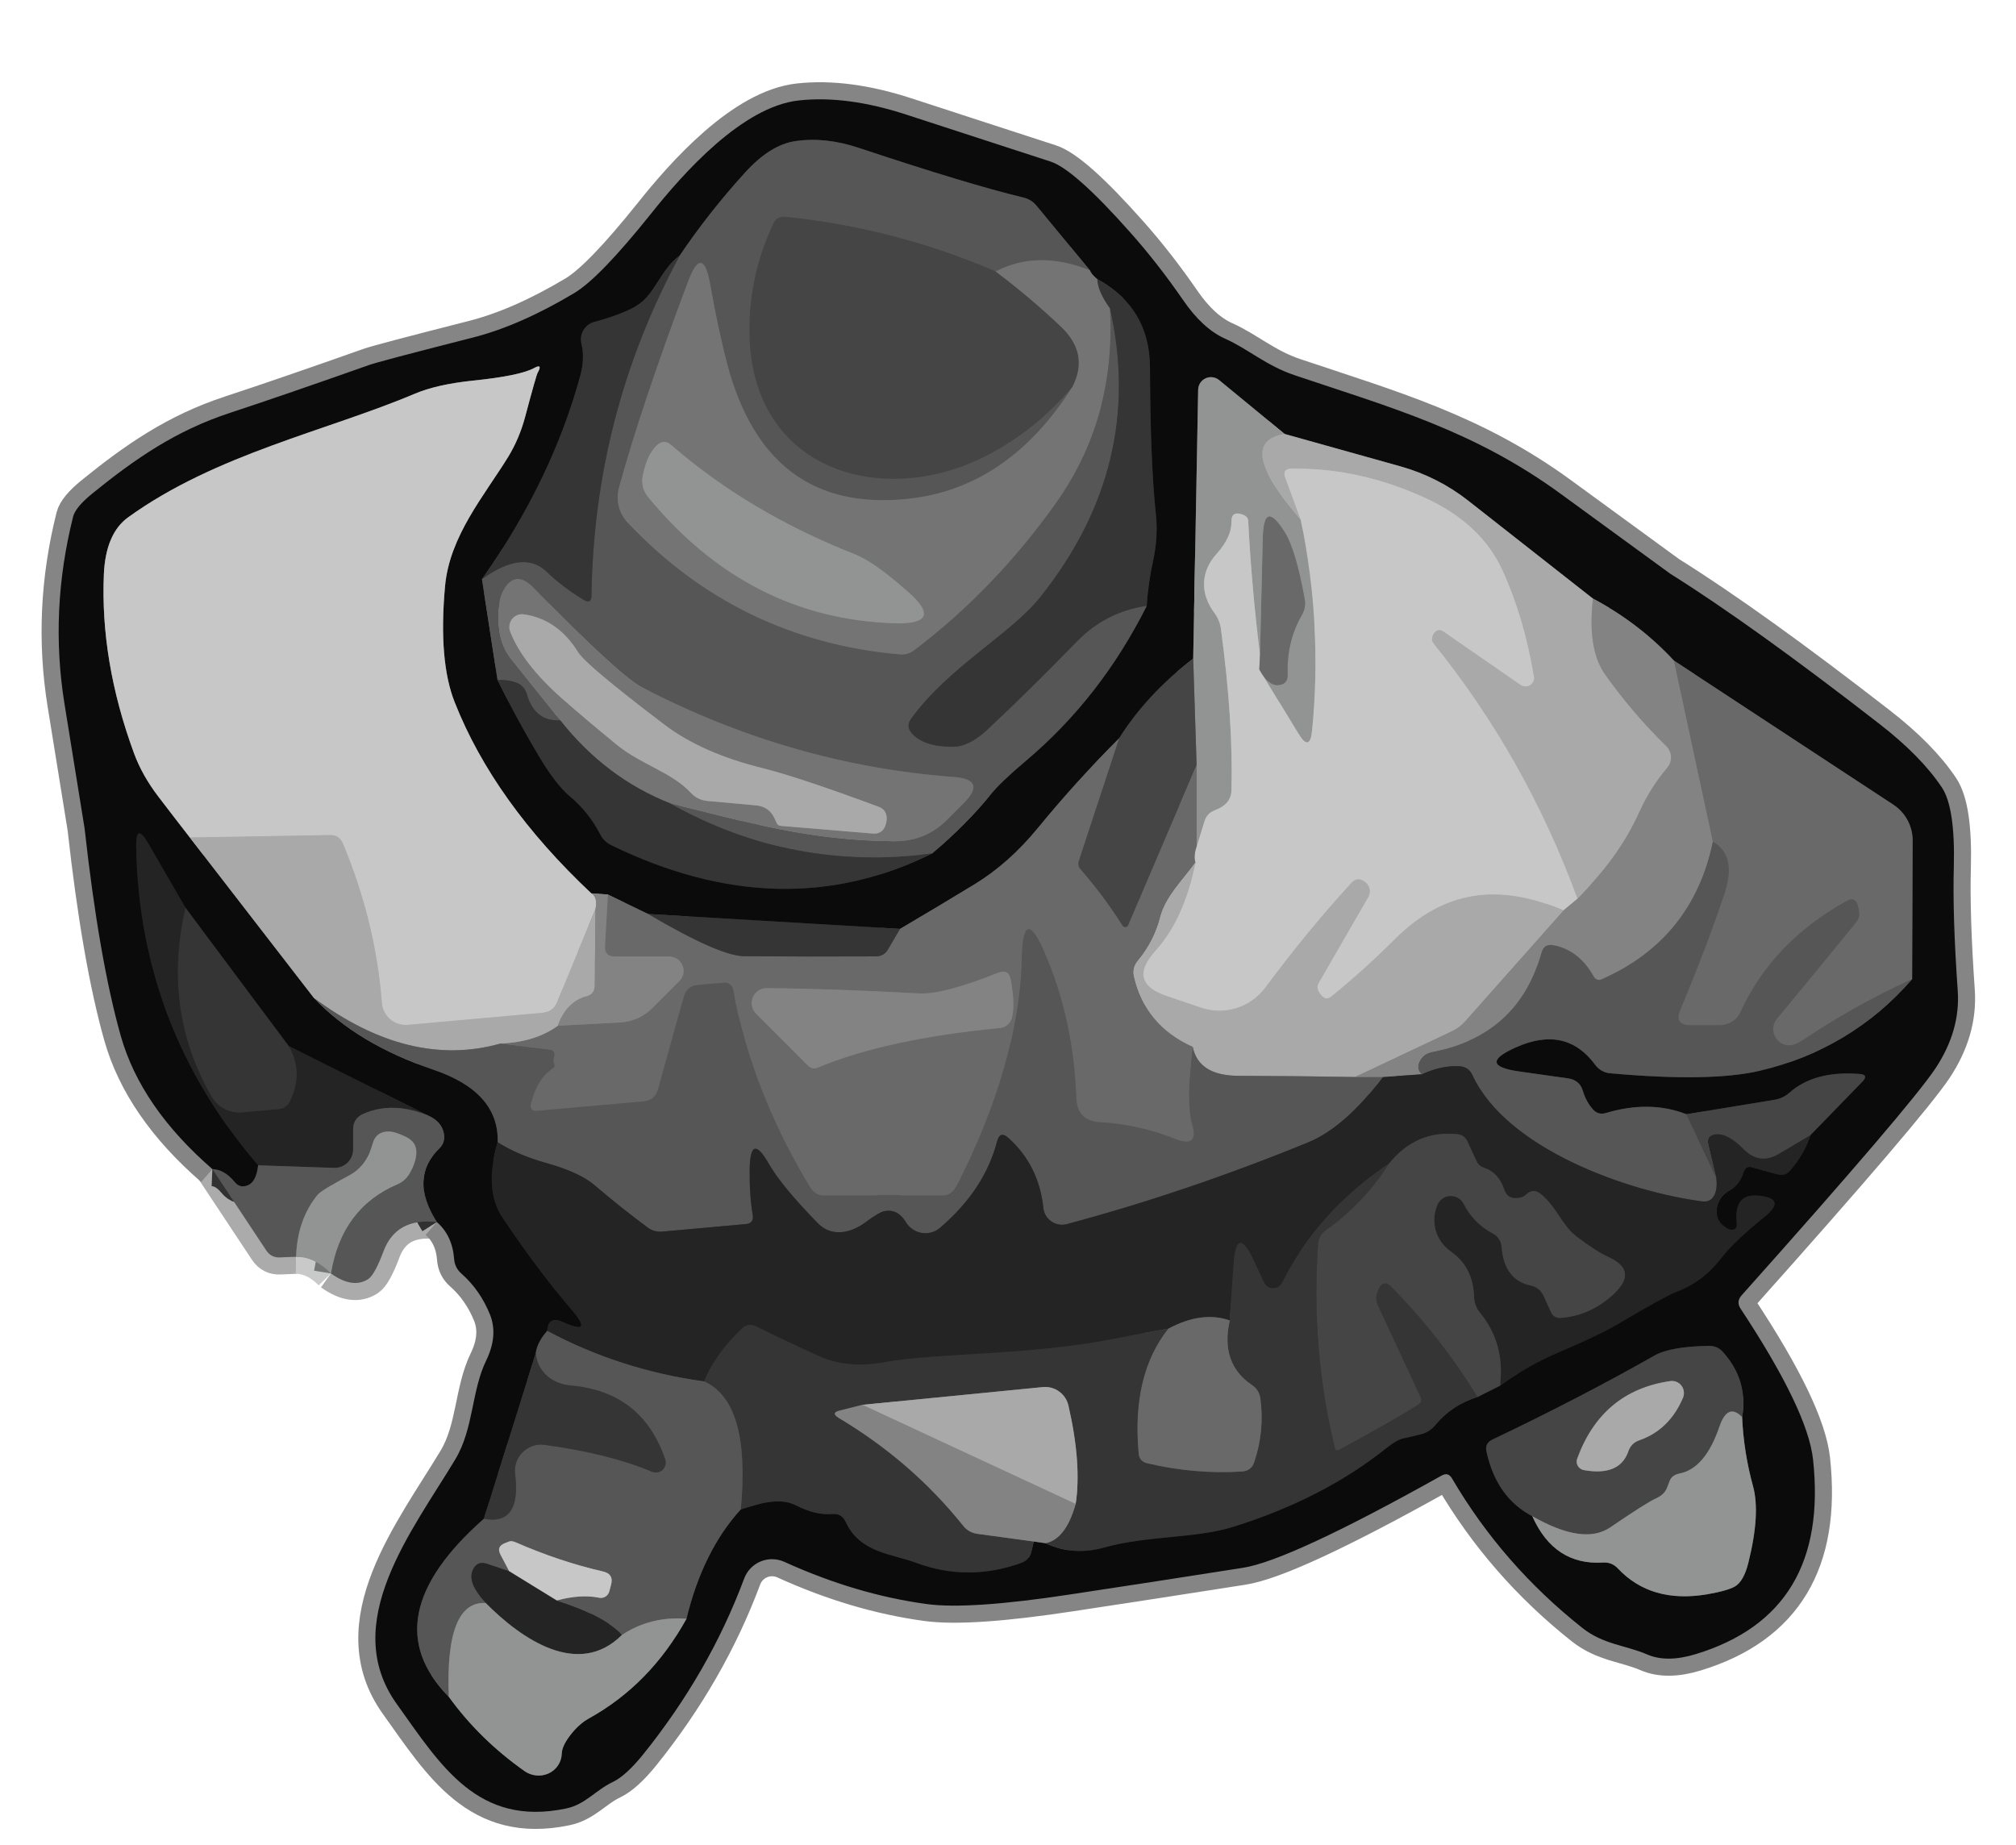 <svg width="118" height="108" viewBox="0 0 118 108" fill="none" xmlns="http://www.w3.org/2000/svg">
<g clip-path="url(#clip0_17_1488)">
<path d="M12.43 68.43L15.59 73.2C15.784 73.487 16.053 73.62 16.4 73.6L17.33 73.56" stroke="#ABABAB" stroke-width="2"/>
<path d="M17.33 73.56C18.07 73.573 18.75 73.9 19.37 74.54" stroke="#C9C9C9" stroke-width="2"/>
<path d="M19.37 74.54C20.217 75.147 20.943 75.257 21.55 74.87C21.803 74.703 22.1 74.167 22.44 73.26C22.933 71.927 23.977 71.35 25.57 71.53" stroke="#ABABAB" stroke-width="2"/>
<path d="M25.57 71.53C26.177 72.063 26.513 72.783 26.58 73.69C26.607 74.037 26.75 74.323 27.01 74.55C27.743 75.197 28.303 76.003 28.69 76.97C29.003 77.777 28.927 78.663 28.46 79.63C27.59 81.41 27.73 83.62 26.65 85.42C24.15 89.58 19.82 95 23.23 99.75C25.81 103.36 27.97 106.93 33.12 105.86C34.26 105.63 34.86 104.78 35.88 104.3C36.387 104.053 36.97 103.523 37.63 102.71C40.217 99.497 42.193 96.057 43.56 92.39C43.644 92.167 43.773 91.963 43.939 91.792C44.105 91.621 44.304 91.486 44.524 91.395C44.745 91.304 44.981 91.259 45.22 91.264C45.458 91.268 45.693 91.321 45.91 91.42C48.71 92.693 51.487 93.517 54.24 93.89C55.9 94.117 58.717 93.927 62.69 93.32C66.043 92.813 69.393 92.297 72.74 91.77C74.567 91.49 78.447 89.69 84.38 86.37C84.64 86.223 84.843 86.28 84.99 86.54C86.963 89.907 89.507 92.823 92.62 95.29C93.84 96.26 95.16 96.3 96.41 96.84C97.177 97.173 98.127 97.167 99.26 96.82C104.487 95.227 106.773 91.427 106.12 85.42C105.907 83.5 104.493 80.56 101.88 76.6C101.7 76.327 101.72 76.067 101.94 75.82C108.493 68.48 112.277 64.05 113.29 62.53C114.263 61.057 114.697 59.547 114.59 58C114.383 55.047 114.307 52.627 114.36 50.74C114.42 48.433 114.187 46.883 113.66 46.09C112.84 44.863 111.617 43.62 109.99 42.36C105.057 38.527 100.98 35.6 97.76 33.58C97.727 33.56 95.597 32.007 91.37 28.92C86.27 25.19 81.35 23.84 75.8 21.97C74.12 21.41 73.06 20.43 71.72 19.83C70.84 19.437 70.02 18.687 69.26 17.58C68.267 16.14 67.237 14.82 66.17 13.62C63.983 11.153 62.427 9.767 61.5 9.46C55.953 7.653 53.137 6.737 53.05 6.71C50.723 5.95 48.623 5.673 46.75 5.88C43.46 6.24 40.01 10.11 38.08 12.54C36.093 15.02 34.607 16.557 33.62 17.15C31.493 18.423 29.51 19.293 27.67 19.76C23.977 20.7 21.95 21.237 21.59 21.37C18.31 22.53 15.597 23.463 13.45 24.17C10.26 25.22 7.89 26.87 5.4 28.89C4.747 29.423 4.373 29.873 4.28 30.24C3.36 33.907 3.19 37.55 3.77 41.17C4.543 45.95 4.937 48.387 4.95 48.48C5.517 53.587 6.223 57.64 7.07 60.64C7.857 63.413 9.643 66.01 12.43 68.43" stroke="#858585" stroke-width="2"/>
<path d="M25.57 71.53C24.477 69.81 24.523 68.377 25.71 67.23C25.95 66.997 26.044 66.713 25.99 66.38C25.91 65.893 25.597 65.53 25.05 65.29" stroke="#313131" stroke-width="2"/>
<path d="M25.05 65.29L16.9 61.23" stroke="#181818" stroke-width="2"/>
<path d="M16.9 61.23L10.86 53.14" stroke="#202020" stroke-width="2"/>
<path d="M10.86 53.14L8.68 49.37C8.193 48.523 7.956 48.59 7.97 49.57C8.096 56.597 10.476 62.81 15.11 68.21" stroke="#181818" stroke-width="2"/>
<path d="M15.11 68.21C15.037 68.843 14.844 69.23 14.53 69.37C14.21 69.51 13.944 69.447 13.73 69.18C13.337 68.7 12.903 68.45 12.43 68.43" stroke="#313131" stroke-width="2"/>
<path d="M19.37 74.54C19.79 71.987 21.087 70.247 23.26 69.32C23.567 69.187 23.803 68.977 23.97 68.69C24.177 68.343 24.303 68.007 24.35 67.68C24.437 67.16 24.243 66.783 23.77 66.55C23.337 66.337 22.99 66.23 22.73 66.23C22.243 66.237 21.937 66.477 21.81 66.95C21.577 67.81 21.127 68.42 20.46 68.78C19.36 69.373 18.737 69.76 18.59 69.94C17.803 70.893 17.383 72.1 17.33 73.56" stroke="#747575" stroke-width="2"/>
<path d="M10.86 53.14C9.94 57.127 10.447 60.803 12.38 64.17C12.559 64.483 12.822 64.738 13.14 64.904C13.457 65.071 13.815 65.142 14.17 65.11L16.29 64.92C16.603 64.893 16.827 64.743 16.96 64.47C17.513 63.363 17.493 62.283 16.9 61.23" stroke="#2D2D2D" stroke-width="2"/>
<path d="M25.05 65.29C23.677 64.73 22.42 64.697 21.28 65.19C20.873 65.363 20.67 65.673 20.67 66.12V67.28C20.67 67.425 20.641 67.569 20.584 67.703C20.527 67.837 20.444 67.957 20.34 68.058C20.235 68.159 20.111 68.238 19.976 68.29C19.84 68.341 19.695 68.365 19.55 68.36L15.11 68.21" stroke="#3D3D3D" stroke-width="2"/>
<path d="M39.79 14.95C38.64 15.81 38.36 17.22 37.29 17.88C36.73 18.22 35.89 18.543 34.77 18.85C34.509 18.923 34.287 19.093 34.149 19.326C34.011 19.559 33.968 19.836 34.03 20.1C34.17 20.687 34.15 21.31 33.97 21.97C32.857 26.063 30.937 30.04 28.21 33.9" stroke="#202020" stroke-width="2"/>
<path d="M28.21 33.9L29.12 39.8" stroke="#313131" stroke-width="2"/>
<path d="M29.12 39.8C29.847 41.28 30.64 42.743 31.5 44.19C32.18 45.337 32.793 46.14 33.34 46.6C34.08 47.213 34.677 47.957 35.13 48.83C35.277 49.123 35.5 49.34 35.8 49.48C42.447 52.713 48.703 52.87 54.57 49.95" stroke="#202020" stroke-width="2"/>
<path d="M54.57 49.95C55.923 48.797 57.063 47.647 57.99 46.5C58.377 46.02 59.06 45.367 60.04 44.54C62.967 42.073 65.326 39.047 67.12 35.46" stroke="#313131" stroke-width="2"/>
<path d="M67.12 35.46C67.18 34.56 67.307 33.67 67.5 32.79C67.693 31.89 67.747 31.01 67.66 30.15C67.44 28.097 67.323 25.22 67.31 21.52C67.303 19.187 66.277 17.46 64.23 16.34" stroke="#202020" stroke-width="2"/>
<path d="M64.23 16.34C64.003 16.16 63.857 15.987 63.79 15.82" stroke="#404040" stroke-width="2"/>
<path d="M63.79 15.82L60.67 12.04C60.463 11.793 60.203 11.633 59.89 11.56C57.75 11.047 54.547 10.08 50.28 8.66C48.967 8.22 47.727 8.087 46.56 8.26C45.58 8.4 44.597 9.013 43.61 10.1C42.203 11.647 40.93 13.263 39.79 14.95" stroke="#313131" stroke-width="2"/>
<path d="M63.79 15.82C61.75 15.013 59.913 15.037 58.28 15.89" stroke="#656566" stroke-width="2"/>
<path d="M58.28 15.89C54.353 14.197 50.25 13.13 45.97 12.69C45.637 12.657 45.4 12.793 45.26 13.1C44.32 15.1 43.857 17.197 43.87 19.39C43.9 27.68 51.93 29.94 58.21 26.43C59.937 25.463 61.457 24.203 62.77 22.65" stroke="#4E4E4E" stroke-width="2"/>
<path d="M62.77 22.65C60.257 26.603 57.047 28.787 53.14 29.2C47.66 29.78 44.14 27.17 42.58 21.37C42.24 20.09 41.904 18.52 41.57 16.66C41.277 15.013 40.837 14.973 40.25 16.54C38.423 21.413 37.084 25.417 36.23 28.55C36.133 28.904 36.129 29.278 36.218 29.636C36.307 29.993 36.487 30.322 36.74 30.59C41.08 35.177 46.384 37.747 52.65 38.3C52.97 38.333 53.26 38.25 53.52 38.05C56.64 35.683 59.39 32.83 61.77 29.49C64.144 26.163 65.21 22.35 64.97 18.05" stroke="#656566" stroke-width="2"/>
<path d="M64.97 18.05C66.35 24.17 64.99 29.803 60.89 34.95C59.16 37.12 55.52 39.04 53.33 42.07C53.117 42.357 53.127 42.637 53.36 42.91C53.82 43.443 54.62 43.71 55.76 43.71C56.393 43.717 57.07 43.383 57.79 42.71C59.43 41.177 61.19 39.443 63.07 37.51C64.183 36.377 65.533 35.693 67.12 35.46" stroke="#464646" stroke-width="2"/>
<path d="M54.57 49.95C49.123 50.683 44.007 49.707 39.22 47.02" stroke="#464646" stroke-width="2"/>
<path d="M39.22 47.02C43.68 48.11 47.37 49.21 52.38 49.24C53.573 49.247 54.59 48.83 55.43 47.99L56.4 47.02C57.327 46.093 57.137 45.58 55.83 45.48C49.49 45.007 43.403 43.257 37.57 40.23C36.703 39.783 34.583 37.837 31.21 34.39C30.463 33.63 29.86 33.73 29.4 34.69C29.307 34.897 29.247 35.123 29.22 35.37C29.073 36.737 29.3 37.797 29.9 38.55L32.79 42.16" stroke="#656566" stroke-width="2"/>
<path d="M32.79 42.16C31.797 42.22 31.143 41.703 30.83 40.61C30.73 40.283 30.52 40.063 30.2 39.95C29.893 39.837 29.534 39.787 29.12 39.8" stroke="#464646" stroke-width="2"/>
<path d="M28.21 33.9C29.823 32.74 31.08 32.59 31.98 33.45C32.613 34.063 33.347 34.62 34.18 35.12C34.473 35.287 34.62 35.203 34.62 34.87C34.72 27.777 36.443 21.137 39.79 14.95" stroke="#464646" stroke-width="2"/>
<path d="M39.22 47.02C36.707 46.027 34.563 44.407 32.79 42.16" stroke="#555555" stroke-width="2"/>
<path d="M58.28 15.89C59.62 16.897 60.897 17.977 62.11 19.13C63.217 20.183 63.437 21.357 62.77 22.65" stroke="#5D5D5D" stroke-width="2"/>
<path d="M64.23 16.34C64.243 16.813 64.49 17.383 64.97 18.05" stroke="#555555" stroke-width="2"/>
<path d="M11.11 49.02L18.37 58.41" stroke="#5A5A5A" stroke-width="2"/>
<path d="M18.37 58.41C20.064 60.203 22.393 61.603 25.36 62.61C27.933 63.483 29.19 64.9 29.13 66.86" stroke="#313131" stroke-width="2"/>
<path d="M29.13 66.86C28.59 68.707 28.68 70.17 29.4 71.25C30.753 73.283 32.11 75.093 33.47 76.68C34.35 77.707 34.173 77.943 32.94 77.39C32.367 77.13 32.063 77.3 32.03 77.9" stroke="#181818" stroke-width="2"/>
<path d="M32.03 77.9C31.637 78.347 31.413 78.78 31.36 79.2" stroke="#313131" stroke-width="2"/>
<path d="M31.36 79.2L28.32 88.9" stroke="#202020" stroke-width="2"/>
<path d="M28.32 88.9C23.927 92.773 23.243 96.247 26.27 99.32" stroke="#313131" stroke-width="2"/>
<path d="M26.27 99.32C27.463 100.973 28.937 102.42 30.69 103.66C30.895 103.807 31.135 103.897 31.386 103.922C31.636 103.947 31.887 103.906 32.113 103.802C32.338 103.698 32.528 103.536 32.663 103.333C32.798 103.13 32.873 102.894 32.88 102.65C32.887 102.323 33.087 101.92 33.48 101.44C33.793 101.06 34.127 100.773 34.48 100.58C36.867 99.253 38.767 97.31 40.18 94.75" stroke="#4F4F4F" stroke-width="2"/>
<path d="M40.18 94.75C40.827 92.097 41.887 89.963 43.36 88.35" stroke="#313131" stroke-width="2"/>
<path d="M43.36 88.35C44.37 88.02 45.62 87.63 46.56 88.1C47.353 88.507 48.07 88.68 48.71 88.62C49.077 88.587 49.34 88.74 49.5 89.08C50.33 90.89 52.18 90.94 53.58 91.46C55.62 92.227 57.687 92.233 59.78 91.48C60.087 91.367 60.28 91.153 60.36 90.84L60.51 90.23" stroke="#202020" stroke-width="2"/>
<path d="M60.51 90.23L61.2 90.33" stroke="#474747" stroke-width="2"/>
<path d="M61.2 90.33C62.28 90.837 63.423 90.92 64.63 90.58C67.17 89.87 69.97 90.06 72.18 89.37C75.68 88.277 78.67 86.74 81.15 84.76C81.557 84.433 81.89 84.243 82.15 84.19C82.517 84.11 82.86 84.03 83.18 83.95C83.507 83.863 83.78 83.69 84 83.43C84.647 82.643 85.474 82.09 86.48 81.77" stroke="#202020" stroke-width="2"/>
<path d="M86.48 81.77L87.8 81.11" stroke="#282828" stroke-width="2"/>
<path d="M87.8 81.11C88.867 80.33 89.993 79.687 91.18 79.18C92.753 78.513 93.91 77.963 94.65 77.53C96.543 76.41 97.707 75.77 98.14 75.61C99.173 75.217 100.04 74.563 100.74 73.65C101.24 72.997 102.086 72.19 103.28 71.23C104.18 70.497 104.05 70.08 102.89 69.98C101.943 69.9 101.53 70.44 101.65 71.6C101.683 71.9 101.55 72.023 101.25 71.97C101.183 71.957 101.08 71.9 100.94 71.8C100.771 71.685 100.641 71.526 100.561 71.337C100.481 71.149 100.454 70.939 100.484 70.725C100.513 70.513 100.597 70.305 100.727 70.121C100.858 69.938 101.031 69.786 101.23 69.68C101.63 69.473 101.91 69.107 102.07 68.58C102.143 68.34 102.3 68.253 102.54 68.32L104.05 68.74C104.336 68.82 104.58 68.747 104.78 68.52C105.326 67.873 105.723 67.18 105.97 66.44" stroke="#181818" stroke-width="2"/>
<path d="M105.97 66.44L109 63.32C109.273 63.04 109.217 62.887 108.83 62.86C107.077 62.727 105.713 63.093 104.74 63.96C104.48 64.187 104.177 64.327 103.83 64.38L98.71 65.22" stroke="#282828" stroke-width="2"/>
<path d="M98.71 65.22C97.283 64.66 95.71 64.637 93.99 65.15C93.69 65.237 93.436 65.163 93.23 64.93C92.963 64.623 92.766 64.257 92.64 63.83C92.513 63.423 92.227 63.187 91.78 63.12L88.95 62.72C87.23 62.48 87.153 62.01 88.72 61.31C90.68 60.43 92.233 60.773 93.38 62.34C93.481 62.475 93.608 62.588 93.755 62.67C93.901 62.753 94.063 62.804 94.23 62.82C98.15 63.173 101.066 63.127 102.98 62.68C106.553 61.847 109.533 60.057 111.92 57.31" stroke="#313131" stroke-width="2"/>
<path d="M111.92 57.31L111.95 49.21C111.953 48.793 111.851 48.381 111.654 48.012C111.456 47.644 111.17 47.33 110.82 47.1L97.98 38.67" stroke="#3B3A3B" stroke-width="2"/>
<path d="M97.98 38.67C96.62 37.203 95.04 35.993 93.24 35.04" stroke="#474747" stroke-width="2"/>
<path d="M93.24 35.04L85.93 29.3C84.762 28.382 83.419 27.703 81.98 27.3L75.19 25.4" stroke="#5A5A5A" stroke-width="2"/>
<path d="M75.19 25.4L71.36 22.25C71.251 22.159 71.118 22.101 70.977 22.083C70.837 22.064 70.693 22.086 70.564 22.146C70.436 22.206 70.326 22.3 70.249 22.42C70.172 22.539 70.131 22.678 70.13 22.82L69.84 38.55" stroke="#4F4F4F" stroke-width="2"/>
<path d="M69.84 38.55C68.027 39.943 66.58 41.5 65.5 43.22" stroke="#282828" stroke-width="2"/>
<path d="M65.5 43.22C63.827 44.893 62.247 46.637 60.76 48.45C59.627 49.837 58.387 50.94 57.04 51.76C55.56 52.66 54.107 53.53 52.68 54.37" stroke="#3B3A3B" stroke-width="2"/>
<path d="M52.68 54.37L37.94 53.5" stroke="#202020" stroke-width="2"/>
<path d="M37.94 53.5L35.58 52.36" stroke="#3B3A3B" stroke-width="2"/>
<path d="M35.58 52.36L34.61 52.29" stroke="#474747" stroke-width="2"/>
<path d="M34.61 52.29C30.817 48.723 28.153 45 26.62 41.12C25.973 39.5 25.783 37.227 26.05 34.3C26.32 31.37 28.34 29.02 29.74 26.75C30.18 26.03 30.513 25.243 30.74 24.39C31.173 22.763 31.417 21.907 31.47 21.82C31.683 21.44 31.61 21.35 31.25 21.55C30.69 21.85 29.497 22.093 27.67 22.28C26.27 22.427 25.137 22.683 24.27 23.05C19.17 25.21 12.62 26.58 7.5 30.28C6.627 30.913 6.153 32.02 6.08 33.6C5.933 36.993 6.52 40.487 7.84 44.08C8.153 44.94 8.63 45.79 9.27 46.63C9.87 47.417 10.483 48.213 11.11 49.02" stroke="#696969" stroke-width="2"/>
<path d="M34.61 52.29C34.863 52.423 34.947 52.727 34.86 53.2" stroke="#A5A5A5" stroke-width="2"/>
<path d="M34.86 53.2L32.6 58.69C32.447 59.05 32.173 59.247 31.78 59.28L23.87 59.99C23.684 60.005 23.498 59.984 23.321 59.927C23.144 59.87 22.98 59.779 22.839 59.659C22.698 59.539 22.582 59.393 22.498 59.228C22.414 59.064 22.364 58.884 22.35 58.7C22.11 55.547 21.35 52.437 20.07 49.37C19.93 49.037 19.68 48.873 19.32 48.88L11.11 49.02" stroke="#B8B8B8" stroke-width="2"/>
<path d="M34.86 53.2L34.81 57.7C34.803 58.033 34.64 58.24 34.32 58.32C33.553 58.52 32.997 59.093 32.65 60.04" stroke="#969696" stroke-width="2"/>
<path d="M29.3 61.08C25.753 62.08 22.11 61.19 18.37 58.41" stroke="#808080" stroke-width="2"/>
<path d="M69.97 50.49C69.23 51.52 68.23 52.47 67.92 53.66C67.68 54.613 67.24 55.473 66.6 56.24C66.373 56.513 66.3 56.823 66.38 57.17C66.82 59.07 67.963 60.437 69.81 61.27" stroke="#8A898A" stroke-width="2"/>
<path d="M69.81 61.27C69.543 63.463 69.533 64.973 69.78 65.8C70.06 66.74 69.743 67.033 68.83 66.68C67.35 66.093 65.87 65.763 64.39 65.69C63.496 65.637 63.033 65.167 63 64.28C62.886 61.2 62.27 58.367 61.15 55.78C60.316 53.84 59.87 53.927 59.81 56.04C59.703 60.193 58.42 64.677 55.96 69.49C55.888 69.637 55.776 69.761 55.637 69.848C55.497 69.934 55.335 69.98 55.17 69.98H48.2C47.873 69.98 47.603 69.803 47.39 69.45C45.123 65.69 43.63 61.847 42.91 57.92C42.888 57.799 42.821 57.691 42.723 57.617C42.625 57.542 42.502 57.508 42.38 57.52L40.78 57.66C40.608 57.675 40.444 57.742 40.312 57.853C40.179 57.964 40.084 58.113 40.04 58.28L38.51 63.78C38.39 64.2 38.11 64.43 37.67 64.47L31.46 65.02C31.127 65.053 31 64.907 31.08 64.58C31.32 63.613 31.747 62.93 32.36 62.53C32.403 62.502 32.435 62.46 32.448 62.411C32.461 62.363 32.454 62.312 32.43 62.27C32.383 62.177 32.38 62.06 32.42 61.92C32.513 61.62 32.403 61.453 32.09 61.42L29.3 61.08" stroke="#606060" stroke-width="2"/>
<path d="M29.3 61.08C30.653 61.027 31.77 60.68 32.65 60.04" stroke="#8A898A" stroke-width="2"/>
<path d="M32.65 60.04L36.27 59.85C37.023 59.81 37.667 59.523 38.2 58.99L39.77 57.42C39.886 57.303 39.965 57.154 39.996 56.992C40.028 56.83 40.011 56.662 39.949 56.51C39.886 56.357 39.779 56.226 39.642 56.134C39.506 56.042 39.345 55.992 39.18 55.99H36C35.58 55.99 35.383 55.783 35.41 55.37L35.58 52.36" stroke="#777677" stroke-width="2"/>
<path d="M37.94 53.5C40.727 55.14 42.6 55.963 43.56 55.97C46.127 55.99 48.693 55.993 51.26 55.98C51.587 55.98 51.83 55.837 51.99 55.55L52.68 54.37" stroke="#504F50" stroke-width="2"/>
<path d="M80.94 63.04C79.453 65.007 77.993 66.283 76.56 66.87C71.833 68.803 67.13 70.397 62.45 71.65C62.297 71.691 62.136 71.699 61.98 71.673C61.824 71.646 61.675 71.586 61.544 71.497C61.413 71.408 61.303 71.291 61.221 71.155C61.139 71.019 61.087 70.868 61.07 70.71C60.897 69.05 60.217 67.683 59.03 66.61C58.697 66.31 58.473 66.377 58.36 66.81C57.873 68.69 56.763 70.373 55.03 71.86C54.884 71.987 54.712 72.081 54.525 72.134C54.339 72.187 54.143 72.198 53.951 72.167C53.759 72.135 53.576 72.062 53.416 71.952C53.255 71.842 53.12 71.698 53.02 71.53C52.707 71.01 52.293 70.797 51.78 70.89C51.573 70.923 51.197 71.143 50.65 71.55C49.8 72.18 48.68 72.43 47.87 71.6C46.47 70.167 45.513 69.007 45 68.12C44.28 66.853 43.907 66.95 43.88 68.41C43.867 69.443 43.927 70.347 44.06 71.12C44.113 71.447 43.973 71.623 43.64 71.65L38.75 72.09C38.447 72.116 38.148 72.031 37.91 71.85C36.857 71.07 35.823 70.247 34.81 69.38C34.23 68.88 33.303 68.45 32.03 68.09C30.896 67.777 29.93 67.367 29.13 66.86" stroke="#3D3D3D" stroke-width="2"/>
<path d="M79.29 63.04C77.03 63 74.767 62.977 72.5 62.97C70.94 62.97 70.043 62.403 69.81 61.27" stroke="#808080" stroke-width="2"/>
<path d="M92.33 52.61L91.51 53.29" stroke="#A5A5A5" stroke-width="2"/>
<path d="M91.51 53.29C87.78 51.72 84.59 52.04 81.64 54.98C80.467 56.153 79.234 57.267 77.94 58.32C77.727 58.493 77.53 58.477 77.35 58.27C77.284 58.197 77.227 58.117 77.18 58.03C77.087 57.863 77.09 57.693 77.19 57.52L80.09 52.5C80.168 52.362 80.195 52.201 80.166 52.046C80.136 51.89 80.053 51.75 79.93 51.65C79.63 51.403 79.357 51.41 79.11 51.67C77.444 53.483 75.76 55.53 74.06 57.81C73.638 58.377 73.05 58.796 72.378 59.008C71.706 59.22 70.986 59.214 70.32 58.99C70.1 58.917 69.43 58.69 68.31 58.31C66.73 57.783 66.5 56.9 67.62 55.66C68.747 54.413 69.53 52.69 69.97 50.49" stroke="#B8B8B8" stroke-width="2"/>
<path d="M69.97 50.49C69.89 50.223 69.913 49.91 70.04 49.55" stroke="#999899" stroke-width="2"/>
<path d="M73.75 38.32L73.71 39.18" stroke="#999899" stroke-width="2"/>
<path d="M70.04 44.79L66.04 54.15C66.027 54.183 66.005 54.212 65.977 54.233C65.948 54.255 65.915 54.268 65.879 54.271C65.844 54.274 65.808 54.267 65.776 54.251C65.745 54.235 65.718 54.21 65.7 54.18C64.966 53.02 64.146 51.92 63.24 50.88C63.113 50.74 63.08 50.577 63.14 50.39L65.5 43.22" stroke="#585758" stroke-width="2"/>
<path d="M75.19 25.4C73.183 25.713 73.497 27.383 76.13 30.41" stroke="#9E9E9E" stroke-width="2"/>
<path d="M76.13 30.41C76.983 34.55 77.207 38.667 76.8 42.76C76.713 43.62 76.447 43.68 76 42.94L73.71 39.18" stroke="#ADADAD" stroke-width="2"/>
<path d="M73.71 39.18C74.043 39.813 74.41 40.12 74.81 40.1C75.197 40.073 75.383 39.867 75.37 39.48C75.323 38.2 75.6 37.04 76.2 36C76.373 35.7 76.427 35.38 76.36 35.04C76.02 33.167 75.64 31.883 75.22 31.19C74.38 29.823 73.943 29.93 73.91 31.51L73.75 38.32" stroke="#7E7E7F" stroke-width="2"/>
<path d="M73.75 38.32C73.423 35.707 73.193 33.097 73.06 30.49C73.053 30.297 72.913 30.163 72.64 30.09C72.26 29.983 72.073 30.13 72.08 30.53C72.093 31.123 71.803 31.753 71.21 32.42C70.25 33.48 70.25 34.77 71.09 35.89C71.287 36.152 71.414 36.462 71.46 36.79C71.947 40.397 72.153 43.553 72.08 46.26C72.067 46.807 71.74 47.197 71.1 47.43C70.8 47.537 70.6 47.743 70.5 48.05L70.04 49.55" stroke="#ADADAD" stroke-width="2"/>
<path d="M70.04 49.55V44.79" stroke="#7E7E7F" stroke-width="2"/>
<path d="M70.04 44.79L69.84 38.55" stroke="#6C6C6C" stroke-width="2"/>
<path d="M100.46 68.96L99.99 67C99.903 66.64 100.044 66.437 100.41 66.39C100.884 66.337 101.434 66.627 102.06 67.26C102.68 67.893 103.37 67.983 104.13 67.53L105.97 66.44" stroke="#353535" stroke-width="2"/>
<path d="M87.8 81.11C88 79.45 87.606 78.023 86.62 76.83C86.406 76.57 86.293 76.267 86.28 75.92C86.246 74.76 85.803 73.88 84.95 73.28C84.02 72.62 83.72 71.54 84.13 70.53C84.191 70.38 84.294 70.251 84.427 70.158C84.559 70.065 84.716 70.011 84.877 70.004C85.039 69.996 85.2 70.035 85.34 70.116C85.481 70.197 85.595 70.316 85.67 70.46C86.05 71.22 86.63 71.807 87.41 72.22C87.545 72.293 87.659 72.4 87.743 72.531C87.827 72.662 87.877 72.813 87.89 72.97C87.99 74.263 88.553 75.02 89.58 75.24C89.933 75.313 90.186 75.51 90.34 75.83L90.78 76.8C90.9 77.053 91.1 77.167 91.38 77.14C92.56 77.04 93.6 76.56 94.5 75.7C95.427 74.807 95.303 74.097 94.13 73.57C93.636 73.343 93.016 72.943 92.27 72.37C91.38 71.68 91.12 70.63 90.16 69.87C89.873 69.65 89.6 69.663 89.34 69.91C89.2 70.05 89.01 70.123 88.77 70.13C88.41 70.15 88.17 69.987 88.05 69.64C87.83 68.967 87.423 68.533 86.83 68.34C86.745 68.312 86.666 68.267 86.599 68.209C86.532 68.15 86.478 68.079 86.44 68L85.88 66.79C85.831 66.683 85.755 66.59 85.659 66.52C85.562 66.45 85.449 66.405 85.33 66.39C83.71 66.217 82.367 66.79 81.3 68.11" stroke="#353535" stroke-width="2"/>
<path d="M81.3 68.11C78.527 69.977 76.443 72.297 75.05 75.07C75.002 75.171 74.925 75.257 74.83 75.317C74.735 75.376 74.624 75.407 74.512 75.406C74.399 75.405 74.29 75.372 74.195 75.311C74.101 75.249 74.026 75.162 73.98 75.06L73.4 73.81C72.713 72.33 72.313 72.407 72.2 74.04L71.98 77.29" stroke="#2D2D2D" stroke-width="2"/>
<path d="M71.98 77.29C70.894 76.91 69.697 77.07 68.39 77.77" stroke="#474747" stroke-width="2"/>
<path d="M68.39 77.77C67.437 77.93 66.42 78.12 65.34 78.34C60.28 79.36 54.99 79.16 51.74 79.74C50.3 80 49.023 79.877 47.91 79.37C46.437 78.697 45.22 78.12 44.26 77.64C43.947 77.487 43.667 77.53 43.42 77.77C42.353 78.797 41.62 79.827 41.22 80.86" stroke="#2D2D2D" stroke-width="2"/>
<path d="M41.22 80.86C37.933 80.407 34.87 79.42 32.03 77.9" stroke="#3D3D3D" stroke-width="2"/>
<path d="M97.98 38.67L100.26 49.27" stroke="#777677" stroke-width="2"/>
<path d="M100.26 49.27C99.466 53.063 97.306 55.743 93.78 57.31C93.56 57.41 93.39 57.353 93.27 57.14C92.697 56.12 91.906 55.513 90.9 55.32C90.553 55.26 90.33 55.4 90.23 55.74C89.337 58.987 87.2 60.933 83.82 61.58C83.687 61.605 83.561 61.657 83.449 61.733C83.338 61.809 83.242 61.906 83.17 62.02C82.95 62.367 82.97 62.653 83.23 62.88" stroke="#6D6D6D" stroke-width="2"/>
<path d="M83.23 62.88L80.94 63.04" stroke="#545454" stroke-width="2"/>
<path d="M80.94 63.04H79.29" stroke="#6D6D6D" stroke-width="2"/>
<path d="M79.29 63.04L84.99 60.35C85.283 60.21 85.537 60.02 85.75 59.78L91.51 53.29" stroke="#969696" stroke-width="2"/>
<path d="M93.24 35.04C93.013 37.013 93.25 38.493 93.95 39.48C95.043 41.013 96.237 42.41 97.53 43.67C97.7 43.835 97.799 44.059 97.809 44.297C97.818 44.535 97.736 44.769 97.58 44.95C96.933 45.71 96.397 46.56 95.97 47.5C95.03 49.57 93.84 51.05 92.33 52.61" stroke="#969696" stroke-width="2"/>
<path d="M92.33 52.61C90.316 47.117 87.51 42.137 83.91 37.67C83.83 37.57 83.8 37.457 83.82 37.33C83.84 37.223 83.876 37.133 83.93 37.06C84.09 36.853 84.28 36.823 84.5 36.97L89.01 40.09C89.091 40.144 89.186 40.173 89.283 40.175C89.38 40.176 89.475 40.15 89.557 40.099C89.639 40.048 89.703 39.975 89.743 39.888C89.782 39.801 89.795 39.704 89.78 39.61C89.4 37.31 88.786 35.233 87.94 33.38C87.106 31.56 85.603 30.15 83.43 29.15C80.863 27.97 78.253 27.397 75.6 27.43C75.226 27.437 75.103 27.613 75.23 27.96L76.13 30.41" stroke="#B8B8B8" stroke-width="2"/>
<path d="M98.71 65.22L100.46 68.96" stroke="#4E4E4E" stroke-width="2"/>
<path d="M100.46 68.96C100.507 69.333 100.477 69.647 100.37 69.9C100.23 70.227 99.983 70.367 99.63 70.32C95.3 69.76 88.17 67.25 86.18 62.92C86.033 62.607 85.787 62.437 85.44 62.41C84.733 62.37 83.997 62.527 83.23 62.88" stroke="#3D3D3D" stroke-width="2"/>
<path d="M40.18 94.75C38.787 94.643 37.527 94.96 36.4 95.7" stroke="#747575" stroke-width="2"/>
<path d="M36.4 95.7C35.72 94.947 34.447 94.273 32.58 93.68" stroke="#3D3D3D" stroke-width="2"/>
<path d="M32.58 93.68C33.52 93.427 34.35 93.373 35.07 93.52C35.196 93.545 35.326 93.522 35.435 93.455C35.545 93.388 35.625 93.283 35.66 93.16L35.76 92.78C35.887 92.347 35.727 92.08 35.28 91.98C33.613 91.6 31.917 91.033 30.19 90.28C30.023 90.207 29.893 90.19 29.8 90.23C29.727 90.257 29.65 90.287 29.57 90.32C29.21 90.453 29.12 90.687 29.3 91.02L29.8 91.97" stroke="#8F8F8F" stroke-width="2"/>
<path d="M29.8 91.97L28.49 91.53C28.117 91.41 27.847 91.527 27.68 91.88C27.447 92.4 27.697 93.05 28.43 93.83" stroke="#3D3D3D" stroke-width="2"/>
<path d="M28.43 93.83C26.843 93.743 26.123 95.573 26.27 99.32" stroke="#747575" stroke-width="2"/>
<path d="M28.32 88.9C29.793 89.173 30.403 88.297 30.15 86.27C30.122 86.038 30.147 85.803 30.224 85.583C30.301 85.362 30.427 85.163 30.593 84.999C30.759 84.835 30.961 84.711 31.182 84.636C31.403 84.562 31.639 84.539 31.87 84.57C34.377 84.91 36.47 85.433 38.15 86.14C38.254 86.186 38.369 86.201 38.482 86.182C38.594 86.163 38.699 86.111 38.782 86.034C38.865 85.956 38.923 85.855 38.95 85.744C38.976 85.633 38.969 85.517 38.93 85.41C38.03 82.777 36.19 81.34 33.41 81.1C32.31 81 31.45 80.29 31.36 79.2" stroke="#464646" stroke-width="2"/>
<path d="M61.2 90.33C61.993 90.163 62.58 89.397 62.96 88.03" stroke="#5C5C5C" stroke-width="2"/>
<path d="M62.96 88.03C63.2 86.47 63.06 84.553 62.54 82.28C62.466 81.947 62.273 81.652 61.996 81.451C61.72 81.25 61.38 81.157 61.04 81.19L50.48 82.23" stroke="#6F6F6F" stroke-width="2"/>
<path d="M50.48 82.23L49.17 82.56C48.79 82.647 48.767 82.793 49.1 83C51.94 84.693 54.367 86.797 56.38 89.31C56.593 89.577 56.87 89.733 57.21 89.78L60.51 90.23" stroke="#5C5C5C" stroke-width="2"/>
<path d="M43.36 88.35C43.754 84.177 43.04 81.68 41.22 80.86" stroke="#464646" stroke-width="2"/>
<path d="M68.39 77.77C66.95 79.577 66.37 82.01 66.65 85.07C66.677 85.383 66.843 85.577 67.15 85.65C69.037 86.09 70.89 86.25 72.71 86.13C73.063 86.103 73.297 85.923 73.41 85.59C73.823 84.363 73.943 83.12 73.77 81.86C73.723 81.52 73.56 81.257 73.28 81.07C72.033 80.23 71.6 78.97 71.98 77.29" stroke="#504F50" stroke-width="2"/>
<path d="M86.48 81.77C85.013 79.383 83.33 77.233 81.43 75.32C81.07 74.96 80.793 75.087 80.6 75.7C80.529 75.926 80.543 76.168 80.64 76.38L83.16 81.8C83.191 81.87 83.196 81.949 83.174 82.022C83.152 82.096 83.105 82.159 83.04 82.2C82.287 82.693 80.743 83.577 78.41 84.85C78.263 84.937 78.17 84.897 78.13 84.73C77.197 80.917 76.87 76.947 77.15 72.82C77.17 72.48 77.317 72.213 77.59 72.02C79.09 70.953 80.327 69.65 81.3 68.11" stroke="#3D3D3D" stroke-width="2"/>
<path d="M111.92 57.31C109.706 58.317 107.57 59.51 105.51 60.89C104.936 61.277 104.46 61.287 104.08 60.92C103.908 60.758 103.804 60.535 103.79 60.298C103.775 60.061 103.85 59.826 104 59.64C105.66 57.633 107.203 55.753 108.63 54C108.776 53.813 108.84 53.633 108.82 53.46C108.8 53.247 108.773 53.09 108.74 52.99C108.633 52.637 108.42 52.55 108.1 52.73C105.193 54.343 103.12 56.51 101.88 59.23C101.773 59.463 101.602 59.66 101.388 59.798C101.173 59.936 100.924 60.01 100.67 60.01H98.95C98.296 60.01 98.097 59.707 98.35 59.1C99.403 56.587 100.266 54.317 100.94 52.29C101.426 50.817 101.2 49.81 100.26 49.27" stroke="#606060" stroke-width="2"/>
<path d="M32.58 93.68L29.8 91.97" stroke="#767676" stroke-width="2"/>
<path d="M36.4 95.7C33.86 98.24 30.53 95.95 28.43 93.83" stroke="#5B5C5C" stroke-width="2"/>
<path d="M62.96 88.03L50.48 82.23" stroke="#969696" stroke-width="2"/>
<path d="M89.69 88.75C90.55 90.677 91.93 91.58 93.83 91.46C94.177 91.44 94.467 91.557 94.7 91.81C95.993 93.183 97.733 93.687 99.92 93.32C100.72 93.18 101.263 93.027 101.55 92.86C101.89 92.66 102.15 92.203 102.33 91.49C102.81 89.57 102.903 88.073 102.61 87C102.243 85.667 102.03 84.317 101.97 82.95" stroke="#4F4F4F" stroke-width="2"/>
<path d="M101.97 82.95C102.216 81.517 101.843 80.247 100.85 79.14C100.63 78.893 100.356 78.773 100.03 78.78C98.543 78.8 97.483 78.987 96.85 79.34C93.936 80.993 90.773 82.633 87.36 84.26C87.046 84.407 86.93 84.647 87.01 84.98C87.403 86.767 88.296 88.023 89.69 88.75" stroke="#282828" stroke-width="2"/>
<path d="M101.97 82.95C101.41 82.37 100.967 82.557 100.64 83.51C100.087 85.137 99.31 86.05 98.31 86.25C98.01 86.31 97.817 86.453 97.73 86.68L97.59 87.05C97.483 87.343 97.253 87.567 96.9 87.72C96.533 87.887 95.647 88.45 94.24 89.41C93.207 90.11 91.69 89.89 89.69 88.75" stroke="#6C6C6C" stroke-width="2"/>
<path d="M37.63 27.8C37.523 28.287 37.63 28.723 37.95 29.11C41.85 33.843 46.65 36.3 52.35 36.48C54.37 36.54 54.617 35.91 53.09 34.59C52.35 33.95 51.11 32.87 50 32.43C45.867 30.797 42.297 28.67 39.29 26.05C38.996 25.797 38.71 25.807 38.43 26.08C38.056 26.447 37.79 27.02 37.63 27.8Z" stroke="#838484" stroke-width="2"/>
<path d="M45.7 48.34L51.09 48.79C51.45 48.817 51.693 48.663 51.82 48.33C51.873 48.177 51.9 48.037 51.9 47.91C51.9 47.57 51.74 47.34 51.42 47.22C48.287 46.06 46.033 45.31 44.66 44.97C42.28 44.383 40.353 43.53 38.88 42.41C35.833 40.097 34.153 38.687 33.84 38.18C33.04 36.887 31.98 36.147 30.66 35.96C30.533 35.941 30.403 35.956 30.284 36.003C30.165 36.05 30.059 36.128 29.979 36.229C29.898 36.33 29.845 36.45 29.824 36.578C29.803 36.706 29.815 36.838 29.86 36.96C30.333 38.2 31.34 39.503 32.88 40.87C33.827 41.703 34.9 42.61 36.1 43.59C37.56 44.78 39.32 45.19 40.45 46.42C40.703 46.687 41.017 46.84 41.39 46.88L44.25 47.14C44.763 47.187 45.127 47.443 45.34 47.91L45.46 48.17C45.507 48.277 45.587 48.333 45.7 48.34Z" stroke="#8F8F8F" stroke-width="2"/>
<path d="M58.42 56.94C56.287 57.793 54.75 58.197 53.81 58.15C50.39 57.963 47.413 57.86 44.88 57.84C44.706 57.837 44.536 57.886 44.391 57.981C44.246 58.077 44.133 58.214 44.066 58.375C43.999 58.536 43.982 58.714 44.017 58.886C44.051 59.058 44.136 59.216 44.26 59.34L47.28 62.36C47.46 62.54 47.663 62.58 47.89 62.48C50.537 61.373 54.083 60.603 58.53 60.17C58.678 60.158 58.821 60.103 58.939 60.011C59.058 59.919 59.149 59.793 59.2 59.65C59.367 59.17 59.353 58.403 59.16 57.35C59.08 56.91 58.833 56.773 58.42 56.94Z" stroke="#777677" stroke-width="2"/>
<path d="M95.96 84.3C97.127 83.893 97.977 83.063 98.51 81.81C98.557 81.694 98.573 81.567 98.556 81.443C98.54 81.319 98.491 81.201 98.414 81.103C98.338 81.004 98.237 80.928 98.123 80.882C98.008 80.836 97.882 80.821 97.76 80.84C95.1 81.227 93.287 82.737 92.32 85.37C92.293 85.439 92.281 85.513 92.287 85.588C92.292 85.662 92.314 85.734 92.351 85.8C92.389 85.865 92.44 85.921 92.502 85.964C92.564 86.008 92.635 86.037 92.71 86.05C94.103 86.297 94.97 85.93 95.31 84.95C95.417 84.63 95.633 84.413 95.96 84.3Z" stroke="#777777" stroke-width="2"/>
<path d="M25.57 71.53C24.477 69.81 24.523 68.377 25.71 67.23C25.95 66.997 26.043 66.713 25.99 66.38C25.91 65.893 25.597 65.53 25.05 65.29L16.9 61.23L10.86 53.14L8.68 49.37C8.193 48.523 7.957 48.59 7.97 49.57C8.097 56.597 10.477 62.81 15.11 68.21C15.037 68.843 14.843 69.23 14.53 69.37C14.21 69.51 13.943 69.447 13.73 69.18C13.337 68.7 12.903 68.45 12.43 68.43C9.643 66.01 7.857 63.413 7.07 60.64C6.223 57.64 5.517 53.587 4.95 48.48C4.937 48.387 4.543 45.95 3.77 41.17C3.19 37.55 3.36 33.907 4.28 30.24C4.373 29.873 4.747 29.423 5.4 28.89C7.89 26.87 10.26 25.22 13.45 24.17C15.597 23.463 18.31 22.53 21.59 21.37C21.95 21.237 23.977 20.7 27.67 19.76C29.51 19.293 31.493 18.423 33.62 17.15C34.607 16.557 36.093 15.02 38.08 12.54C40.01 10.11 43.46 6.24 46.75 5.88C48.623 5.673 50.723 5.95 53.05 6.71C53.137 6.737 55.953 7.653 61.5 9.46C62.427 9.767 63.983 11.153 66.17 13.62C67.237 14.82 68.267 16.14 69.26 17.58C70.02 18.687 70.84 19.437 71.72 19.83C73.06 20.43 74.12 21.41 75.8 21.97C81.35 23.84 86.27 25.19 91.37 28.92C95.597 32.007 97.727 33.56 97.76 33.58C100.98 35.6 105.057 38.527 109.99 42.36C111.617 43.62 112.84 44.863 113.66 46.09C114.187 46.883 114.42 48.433 114.36 50.74C114.307 52.627 114.383 55.047 114.59 58C114.697 59.547 114.263 61.057 113.29 62.53C112.277 64.05 108.493 68.48 101.94 75.82C101.72 76.067 101.7 76.327 101.88 76.6C104.493 80.56 105.907 83.5 106.12 85.42C106.773 91.427 104.487 95.227 99.26 96.82C98.127 97.167 97.177 97.173 96.41 96.84C95.16 96.3 93.84 96.26 92.62 95.29C89.507 92.823 86.963 89.907 84.99 86.54C84.843 86.28 84.64 86.223 84.38 86.37C78.447 89.69 74.567 91.49 72.74 91.77C69.393 92.297 66.043 92.813 62.69 93.32C58.717 93.927 55.9 94.117 54.24 93.89C51.487 93.517 48.71 92.693 45.91 91.42C45.693 91.321 45.458 91.268 45.22 91.264C44.981 91.259 44.745 91.304 44.524 91.395C44.304 91.486 44.105 91.621 43.939 91.792C43.773 91.963 43.644 92.167 43.56 92.39C42.193 96.057 40.217 99.497 37.63 102.71C36.97 103.523 36.387 104.053 35.88 104.3C34.86 104.78 34.26 105.63 33.12 105.86C27.97 106.93 25.81 103.36 23.23 99.75C19.82 95 24.15 89.58 26.65 85.42C27.73 83.62 27.59 81.41 28.46 79.63C28.927 78.663 29.003 77.777 28.69 76.97C28.303 76.003 27.743 75.197 27.01 74.55C26.75 74.323 26.607 74.037 26.58 73.69C26.513 72.783 26.177 72.063 25.57 71.53ZM39.79 14.95C38.64 15.81 38.36 17.22 37.29 17.88C36.73 18.22 35.89 18.543 34.77 18.85C34.509 18.923 34.287 19.093 34.149 19.326C34.011 19.559 33.968 19.836 34.03 20.1C34.17 20.687 34.15 21.31 33.97 21.97C32.857 26.063 30.937 30.04 28.21 33.9L29.12 39.8C29.847 41.28 30.64 42.743 31.5 44.19C32.18 45.337 32.793 46.14 33.34 46.6C34.08 47.213 34.677 47.957 35.13 48.83C35.277 49.123 35.5 49.34 35.8 49.48C42.447 52.713 48.703 52.87 54.57 49.95C55.923 48.797 57.063 47.647 57.99 46.5C58.377 46.02 59.06 45.367 60.04 44.54C62.967 42.073 65.327 39.047 67.12 35.46C67.18 34.56 67.307 33.67 67.5 32.79C67.693 31.89 67.747 31.01 67.66 30.15C67.44 28.097 67.323 25.22 67.31 21.52C67.303 19.187 66.277 17.46 64.23 16.34C64.003 16.16 63.857 15.987 63.79 15.82L60.67 12.04C60.463 11.793 60.203 11.633 59.89 11.56C57.75 11.047 54.547 10.08 50.28 8.66C48.967 8.22 47.727 8.087 46.56 8.26C45.58 8.4 44.597 9.013 43.61 10.1C42.203 11.647 40.93 13.263 39.79 14.95ZM11.11 49.02L18.37 58.41C20.063 60.203 22.393 61.603 25.36 62.61C27.933 63.483 29.19 64.9 29.13 66.86C28.59 68.707 28.68 70.17 29.4 71.25C30.753 73.283 32.11 75.093 33.47 76.68C34.35 77.707 34.173 77.943 32.94 77.39C32.367 77.13 32.063 77.3 32.03 77.9C31.637 78.347 31.413 78.78 31.36 79.2L28.32 88.9C23.927 92.773 23.243 96.247 26.27 99.32C27.463 100.973 28.937 102.42 30.69 103.66C30.895 103.807 31.135 103.897 31.386 103.922C31.636 103.947 31.887 103.906 32.113 103.802C32.338 103.698 32.528 103.536 32.663 103.333C32.798 103.13 32.873 102.894 32.88 102.65C32.887 102.323 33.087 101.92 33.48 101.44C33.793 101.06 34.127 100.773 34.48 100.58C36.867 99.253 38.767 97.31 40.18 94.75C40.827 92.097 41.887 89.963 43.36 88.35C44.37 88.02 45.62 87.63 46.56 88.1C47.353 88.507 48.07 88.68 48.71 88.62C49.077 88.587 49.34 88.74 49.5 89.08C50.33 90.89 52.18 90.94 53.58 91.46C55.62 92.227 57.687 92.233 59.78 91.48C60.087 91.367 60.28 91.153 60.36 90.84L60.51 90.23L61.2 90.33C62.28 90.837 63.423 90.92 64.63 90.58C67.17 89.87 69.97 90.06 72.18 89.37C75.68 88.277 78.67 86.74 81.15 84.76C81.557 84.433 81.89 84.243 82.15 84.19C82.517 84.11 82.86 84.03 83.18 83.95C83.507 83.863 83.78 83.69 84 83.43C84.647 82.643 85.473 82.09 86.48 81.77L87.8 81.11C88.867 80.33 89.993 79.687 91.18 79.18C92.753 78.513 93.91 77.963 94.65 77.53C96.543 76.41 97.707 75.77 98.14 75.61C99.173 75.217 100.04 74.563 100.74 73.65C101.24 72.997 102.087 72.19 103.28 71.23C104.18 70.497 104.05 70.08 102.89 69.98C101.943 69.9 101.53 70.44 101.65 71.6C101.683 71.9 101.55 72.023 101.25 71.97C101.183 71.957 101.08 71.9 100.94 71.8C100.772 71.685 100.641 71.526 100.561 71.337C100.481 71.149 100.455 70.939 100.484 70.725C100.513 70.513 100.597 70.305 100.728 70.121C100.858 69.938 101.031 69.786 101.23 69.68C101.63 69.473 101.91 69.107 102.07 68.58C102.143 68.34 102.3 68.253 102.54 68.32L104.05 68.74C104.337 68.82 104.58 68.747 104.78 68.52C105.327 67.873 105.723 67.18 105.97 66.44L109 63.32C109.273 63.04 109.217 62.887 108.83 62.86C107.077 62.727 105.713 63.093 104.74 63.96C104.48 64.187 104.177 64.327 103.83 64.38L98.71 65.22C97.283 64.66 95.71 64.637 93.99 65.15C93.69 65.237 93.437 65.163 93.23 64.93C92.963 64.623 92.767 64.257 92.64 63.83C92.513 63.423 92.227 63.187 91.78 63.12L88.95 62.72C87.23 62.48 87.153 62.01 88.72 61.31C90.68 60.43 92.233 60.773 93.38 62.34C93.481 62.475 93.609 62.588 93.755 62.67C93.901 62.753 94.063 62.804 94.23 62.82C98.15 63.173 101.067 63.127 102.98 62.68C106.553 61.847 109.533 60.057 111.92 57.31L111.95 49.21C111.953 48.793 111.851 48.381 111.654 48.012C111.457 47.644 111.17 47.33 110.82 47.1L97.98 38.67C96.62 37.203 95.04 35.993 93.24 35.04L85.93 29.3C84.762 28.382 83.419 27.703 81.98 27.3L75.19 25.4L71.36 22.25C71.251 22.159 71.118 22.101 70.977 22.083C70.837 22.064 70.694 22.086 70.565 22.146C70.436 22.206 70.326 22.3 70.25 22.42C70.173 22.539 70.131 22.678 70.13 22.82L69.84 38.55C68.027 39.943 66.58 41.5 65.5 43.22C63.827 44.893 62.247 46.637 60.76 48.45C59.627 49.837 58.387 50.94 57.04 51.76C55.56 52.66 54.107 53.53 52.68 54.37L37.94 53.5L35.58 52.36L34.61 52.29C30.817 48.723 28.153 45 26.62 41.12C25.973 39.5 25.783 37.227 26.05 34.3C26.32 31.37 28.34 29.02 29.74 26.75C30.18 26.03 30.513 25.243 30.74 24.39C31.173 22.763 31.417 21.907 31.47 21.82C31.683 21.44 31.61 21.35 31.25 21.55C30.69 21.85 29.497 22.093 27.67 22.28C26.27 22.427 25.137 22.683 24.27 23.05C19.17 25.21 12.62 26.58 7.5 30.28C6.627 30.913 6.153 32.02 6.08 33.6C5.933 36.993 6.52 40.487 7.84 44.08C8.153 44.94 8.63 45.79 9.27 46.63C9.87 47.417 10.483 48.213 11.11 49.02ZM89.69 88.75C90.55 90.677 91.93 91.58 93.83 91.46C94.177 91.44 94.467 91.557 94.7 91.81C95.993 93.183 97.733 93.687 99.92 93.32C100.72 93.18 101.263 93.027 101.55 92.86C101.89 92.66 102.15 92.203 102.33 91.49C102.81 89.57 102.903 88.073 102.61 87C102.243 85.667 102.03 84.317 101.97 82.95C102.217 81.517 101.843 80.247 100.85 79.14C100.63 78.893 100.357 78.773 100.03 78.78C98.543 78.8 97.483 78.987 96.85 79.34C93.937 80.993 90.773 82.633 87.36 84.26C87.047 84.407 86.93 84.647 87.01 84.98C87.403 86.767 88.297 88.023 89.69 88.75Z" fill="#0B0B0B"/>
<path d="M63.79 15.82C61.75 15.013 59.913 15.037 58.28 15.89C54.353 14.197 50.25 13.13 45.97 12.69C45.637 12.657 45.4 12.793 45.26 13.1C44.32 15.1 43.857 17.197 43.87 19.39C43.9 27.68 51.93 29.94 58.21 26.43C59.937 25.463 61.457 24.203 62.77 22.65C60.257 26.603 57.047 28.787 53.14 29.2C47.66 29.78 44.14 27.17 42.58 21.37C42.24 20.09 41.903 18.52 41.57 16.66C41.277 15.013 40.837 14.973 40.25 16.54C38.423 21.413 37.083 25.417 36.23 28.55C36.133 28.904 36.128 29.278 36.218 29.636C36.307 29.993 36.487 30.322 36.74 30.59C41.08 35.177 46.383 37.747 52.65 38.3C52.97 38.333 53.26 38.25 53.52 38.05C56.64 35.683 59.39 32.83 61.77 29.49C64.143 26.163 65.21 22.35 64.97 18.05C66.35 24.17 64.99 29.803 60.89 34.95C59.16 37.12 55.52 39.04 53.33 42.07C53.117 42.357 53.127 42.637 53.36 42.91C53.82 43.443 54.62 43.71 55.76 43.71C56.393 43.717 57.07 43.383 57.79 42.71C59.43 41.177 61.19 39.443 63.07 37.51C64.183 36.377 65.533 35.693 67.12 35.46C65.327 39.047 62.967 42.073 60.04 44.54C59.06 45.367 58.377 46.02 57.99 46.5C57.063 47.647 55.923 48.797 54.57 49.95C49.123 50.683 44.007 49.707 39.22 47.02C43.68 48.11 47.37 49.21 52.38 49.24C53.573 49.247 54.59 48.83 55.43 47.99L56.4 47.02C57.327 46.093 57.137 45.58 55.83 45.48C49.49 45.007 43.403 43.257 37.57 40.23C36.703 39.783 34.583 37.837 31.21 34.39C30.463 33.63 29.86 33.73 29.4 34.69C29.307 34.897 29.247 35.123 29.22 35.37C29.073 36.737 29.3 37.797 29.9 38.55L32.79 42.16C31.797 42.22 31.143 41.703 30.83 40.61C30.73 40.283 30.52 40.063 30.2 39.95C29.893 39.837 29.533 39.787 29.12 39.8L28.21 33.9C29.823 32.74 31.08 32.59 31.98 33.45C32.613 34.063 33.347 34.62 34.18 35.12C34.473 35.287 34.62 35.203 34.62 34.87C34.72 27.777 36.443 21.137 39.79 14.95C40.93 13.263 42.203 11.647 43.61 10.1C44.597 9.013 45.58 8.4 46.56 8.26C47.727 8.087 48.967 8.22 50.28 8.66C54.547 10.08 57.75 11.047 59.89 11.56C60.203 11.633 60.463 11.793 60.67 12.04L63.79 15.82Z" fill="#565656"/>
<path d="M58.28 15.89C59.62 16.897 60.897 17.977 62.11 19.13C63.217 20.183 63.437 21.357 62.77 22.65C61.457 24.203 59.937 25.463 58.21 26.43C51.93 29.94 43.9 27.68 43.87 19.39C43.857 17.197 44.32 15.1 45.26 13.1C45.4 12.793 45.637 12.657 45.97 12.69C50.25 13.13 54.353 14.197 58.28 15.89Z" fill="#454545"/>
<path d="M63.79 15.82C63.857 15.987 64.004 16.16 64.23 16.34C64.244 16.813 64.49 17.383 64.97 18.05C65.21 22.35 64.144 26.163 61.77 29.49C59.39 32.83 56.64 35.683 53.52 38.05C53.26 38.25 52.97 38.333 52.65 38.3C46.384 37.747 41.08 35.177 36.74 30.59C36.487 30.322 36.307 29.993 36.218 29.636C36.129 29.278 36.133 28.904 36.23 28.55C37.084 25.417 38.423 21.413 40.25 16.54C40.837 14.973 41.277 15.013 41.57 16.66C41.904 18.52 42.24 20.09 42.58 21.37C44.14 27.17 47.66 29.78 53.14 29.2C57.047 28.787 60.257 26.603 62.77 22.65C63.437 21.357 63.217 20.183 62.11 19.13C60.897 17.977 59.62 16.897 58.28 15.89C59.913 15.037 61.75 15.013 63.79 15.82ZM37.63 27.8C37.523 28.287 37.63 28.723 37.95 29.11C41.85 33.843 46.65 36.3 52.35 36.48C54.37 36.54 54.617 35.91 53.09 34.59C52.35 33.95 51.11 32.87 50 32.43C45.867 30.797 42.297 28.67 39.29 26.05C38.997 25.797 38.71 25.807 38.43 26.08C38.057 26.447 37.79 27.02 37.63 27.8Z" fill="#747475"/>
<path d="M39.79 14.95C36.443 21.137 34.72 27.777 34.62 34.87C34.62 35.203 34.473 35.287 34.18 35.12C33.347 34.62 32.613 34.063 31.98 33.45C31.08 32.59 29.823 32.74 28.21 33.9C30.937 30.04 32.857 26.063 33.97 21.97C34.15 21.31 34.17 20.687 34.03 20.1C33.968 19.836 34.011 19.559 34.149 19.326C34.287 19.093 34.509 18.923 34.77 18.85C35.89 18.543 36.73 18.22 37.29 17.88C38.36 17.22 38.64 15.81 39.79 14.95Z" fill="#353535"/>
<path d="M67.12 35.46C65.533 35.693 64.183 36.377 63.07 37.51C61.19 39.443 59.43 41.177 57.79 42.71C57.07 43.383 56.393 43.717 55.76 43.71C54.62 43.71 53.82 43.443 53.36 42.91C53.127 42.637 53.117 42.357 53.33 42.07C55.52 39.04 59.16 37.12 60.89 34.95C64.99 29.803 66.35 24.17 64.97 18.05C64.49 17.383 64.243 16.813 64.23 16.34C66.277 17.46 67.303 19.187 67.31 21.52C67.323 25.22 67.44 28.097 67.66 30.15C67.747 31.01 67.693 31.89 67.5 32.79C67.307 33.67 67.18 34.56 67.12 35.46Z" fill="#353535"/>
<path d="M34.61 52.29C34.863 52.423 34.947 52.727 34.86 53.2L32.6 58.69C32.447 59.05 32.173 59.247 31.78 59.28L23.87 59.99C23.685 60.005 23.498 59.984 23.321 59.927C23.145 59.87 22.981 59.779 22.839 59.659C22.698 59.539 22.582 59.393 22.498 59.228C22.414 59.064 22.364 58.884 22.35 58.7C22.11 55.547 21.35 52.437 20.07 49.37C19.93 49.037 19.68 48.873 19.32 48.88L11.11 49.02C10.483 48.213 9.87 47.417 9.27 46.63C8.63 45.79 8.153 44.94 7.84 44.08C6.52 40.487 5.933 36.993 6.08 33.6C6.153 32.02 6.627 30.913 7.5 30.28C12.62 26.58 19.17 25.21 24.27 23.05C25.137 22.683 26.27 22.427 27.67 22.28C29.497 22.093 30.69 21.85 31.25 21.55C31.61 21.35 31.683 21.44 31.47 21.82C31.417 21.907 31.173 22.763 30.74 24.39C30.513 25.243 30.18 26.03 29.74 26.75C28.34 29.02 26.32 31.37 26.05 34.3C25.783 37.227 25.973 39.5 26.62 41.12C28.153 45 30.817 48.723 34.61 52.29Z" fill="#C7C7C7"/>
<path d="M75.19 25.4C73.183 25.713 73.496 27.383 76.13 30.41C76.983 34.55 77.207 38.667 76.8 42.76C76.713 43.62 76.447 43.68 76 42.94L73.71 39.18C74.043 39.813 74.41 40.12 74.81 40.1C75.197 40.073 75.383 39.867 75.37 39.48C75.323 38.2 75.6 37.04 76.2 36C76.373 35.7 76.427 35.38 76.36 35.04C76.02 33.167 75.64 31.883 75.22 31.19C74.38 29.823 73.943 29.93 73.91 31.51L73.75 38.32C73.423 35.707 73.193 33.097 73.06 30.49C73.053 30.297 72.913 30.163 72.64 30.09C72.26 29.983 72.073 30.13 72.08 30.53C72.093 31.123 71.803 31.753 71.21 32.42C70.25 33.48 70.25 34.77 71.09 35.89C71.287 36.152 71.414 36.462 71.46 36.79C71.947 40.397 72.153 43.553 72.08 46.26C72.067 46.807 71.74 47.197 71.1 47.43C70.8 47.537 70.6 47.743 70.5 48.05L70.04 49.55V44.79L69.84 38.55L70.13 22.82C70.131 22.678 70.172 22.539 70.249 22.42C70.326 22.3 70.436 22.206 70.564 22.146C70.693 22.086 70.837 22.064 70.977 22.083C71.118 22.101 71.251 22.159 71.36 22.25L75.19 25.4Z" fill="#929393"/>
<path d="M93.24 35.04C93.013 37.013 93.25 38.493 93.95 39.48C95.043 41.013 96.237 42.41 97.53 43.67C97.7 43.835 97.799 44.06 97.808 44.297C97.818 44.535 97.736 44.769 97.58 44.95C96.933 45.71 96.397 46.56 95.97 47.5C95.03 49.57 93.84 51.05 92.33 52.61C90.317 47.117 87.51 42.137 83.91 37.67C83.83 37.57 83.8 37.457 83.82 37.33C83.84 37.223 83.877 37.133 83.93 37.06C84.09 36.853 84.28 36.823 84.5 36.97L89.01 40.09C89.091 40.144 89.186 40.173 89.283 40.175C89.38 40.176 89.475 40.15 89.557 40.099C89.639 40.048 89.704 39.975 89.743 39.888C89.783 39.801 89.795 39.704 89.78 39.61C89.4 37.31 88.787 35.233 87.94 33.38C87.107 31.56 85.603 30.15 83.43 29.15C80.863 27.97 78.253 27.397 75.6 27.43C75.227 27.437 75.103 27.613 75.23 27.96L76.13 30.41C73.497 27.383 73.183 25.713 75.19 25.4L81.98 27.3C83.419 27.703 84.762 28.382 85.93 29.3L93.24 35.04Z" fill="#A9A9A9"/>
<path d="M37.63 27.8C37.79 27.02 38.056 26.447 38.43 26.08C38.71 25.807 38.996 25.797 39.29 26.05C42.297 28.67 45.867 30.797 50 32.43C51.11 32.87 52.35 33.95 53.09 34.59C54.617 35.91 54.37 36.54 52.35 36.48C46.65 36.3 41.85 33.843 37.95 29.11C37.63 28.723 37.523 28.287 37.63 27.8Z" fill="#929393"/>
<path d="M92.33 52.61L91.51 53.29C87.78 51.72 84.59 52.04 81.64 54.98C80.467 56.153 79.234 57.267 77.94 58.32C77.727 58.493 77.53 58.477 77.35 58.27C77.284 58.197 77.227 58.117 77.18 58.03C77.087 57.863 77.09 57.693 77.19 57.52L80.09 52.5C80.168 52.362 80.195 52.201 80.166 52.046C80.136 51.89 80.053 51.75 79.93 51.65C79.63 51.403 79.357 51.41 79.11 51.67C77.444 53.483 75.76 55.53 74.06 57.81C73.638 58.377 73.05 58.796 72.378 59.008C71.706 59.22 70.986 59.214 70.32 58.99C70.1 58.917 69.43 58.69 68.31 58.31C66.73 57.783 66.5 56.9 67.62 55.66C68.747 54.413 69.53 52.69 69.97 50.49C69.89 50.223 69.914 49.91 70.04 49.55L70.5 48.05C70.6 47.743 70.8 47.537 71.1 47.43C71.74 47.197 72.067 46.807 72.08 46.26C72.154 43.553 71.947 40.397 71.46 36.79C71.414 36.462 71.287 36.152 71.09 35.89C70.25 34.77 70.25 33.48 71.21 32.42C71.804 31.753 72.094 31.123 72.08 30.53C72.074 30.13 72.26 29.983 72.64 30.09C72.914 30.163 73.054 30.297 73.06 30.49C73.194 33.097 73.424 35.707 73.75 38.32L73.71 39.18L76 42.94C76.447 43.68 76.714 43.62 76.8 42.76C77.207 38.667 76.984 34.55 76.13 30.41L75.23 27.96C75.104 27.613 75.227 27.437 75.6 27.43C78.254 27.397 80.864 27.97 83.43 29.15C85.604 30.15 87.107 31.56 87.94 33.38C88.787 35.233 89.4 37.31 89.78 39.61C89.796 39.704 89.783 39.801 89.743 39.888C89.704 39.975 89.639 40.048 89.557 40.099C89.476 40.15 89.38 40.176 89.283 40.175C89.186 40.173 89.091 40.144 89.01 40.09L84.5 36.97C84.28 36.823 84.09 36.853 83.93 37.06C83.877 37.133 83.84 37.223 83.82 37.33C83.8 37.457 83.83 37.57 83.91 37.67C87.51 42.137 90.317 47.117 92.33 52.61Z" fill="#C7C7C7"/>
<path d="M73.71 39.18L73.75 38.32L73.91 31.51C73.943 29.93 74.38 29.823 75.22 31.19C75.64 31.883 76.02 33.167 76.36 35.04C76.427 35.38 76.373 35.7 76.2 36C75.6 37.04 75.323 38.2 75.37 39.48C75.383 39.867 75.197 40.073 74.81 40.1C74.41 40.12 74.043 39.813 73.71 39.18Z" fill="#6A696A"/>
<path d="M39.22 47.02C36.707 46.027 34.563 44.407 32.79 42.16L29.9 38.55C29.3 37.797 29.073 36.737 29.22 35.37C29.247 35.123 29.307 34.897 29.4 34.69C29.86 33.73 30.463 33.63 31.21 34.39C34.583 37.837 36.703 39.783 37.57 40.23C43.403 43.257 49.49 45.007 55.83 45.48C57.137 45.58 57.327 46.093 56.4 47.02L55.43 47.99C54.59 48.83 53.573 49.247 52.38 49.24C47.37 49.21 43.68 48.11 39.22 47.02ZM45.7 48.34L51.09 48.79C51.45 48.817 51.693 48.663 51.82 48.33C51.873 48.177 51.9 48.037 51.9 47.91C51.9 47.57 51.74 47.34 51.42 47.22C48.287 46.06 46.033 45.31 44.66 44.97C42.28 44.383 40.353 43.53 38.88 42.41C35.833 40.097 34.153 38.687 33.84 38.18C33.04 36.887 31.98 36.147 30.66 35.96C30.533 35.941 30.403 35.956 30.284 36.003C30.165 36.05 30.059 36.128 29.979 36.229C29.898 36.33 29.845 36.45 29.824 36.578C29.803 36.706 29.816 36.838 29.86 36.96C30.333 38.2 31.34 39.503 32.88 40.87C33.827 41.703 34.9 42.61 36.1 43.59C37.56 44.78 39.32 45.19 40.45 46.42C40.703 46.687 41.017 46.84 41.39 46.88L44.25 47.14C44.763 47.187 45.127 47.443 45.34 47.91L45.46 48.17C45.507 48.277 45.587 48.333 45.7 48.34Z" fill="#747475"/>
<path d="M97.98 38.67L100.26 49.27C99.467 53.063 97.307 55.743 93.78 57.31C93.56 57.41 93.39 57.353 93.27 57.14C92.697 56.12 91.907 55.513 90.9 55.32C90.553 55.26 90.33 55.4 90.23 55.74C89.337 58.987 87.2 60.933 83.82 61.58C83.687 61.605 83.561 61.657 83.45 61.733C83.338 61.809 83.243 61.906 83.17 62.02C82.95 62.367 82.97 62.653 83.23 62.88L80.94 63.04H79.29L84.99 60.35C85.283 60.21 85.537 60.02 85.75 59.78L91.51 53.29L92.33 52.61C93.84 51.05 95.03 49.57 95.97 47.5C96.397 46.56 96.933 45.71 97.58 44.95C97.736 44.769 97.818 44.535 97.808 44.297C97.799 44.059 97.7 43.835 97.53 43.67C96.237 42.41 95.043 41.013 93.95 39.48C93.25 38.493 93.013 37.013 93.24 35.04C95.04 35.993 96.62 37.203 97.98 38.67Z" fill="#838383"/>
<path d="M45.46 48.17L45.34 47.91C45.127 47.443 44.763 47.187 44.25 47.14L41.39 46.88C41.017 46.84 40.703 46.687 40.45 46.42C39.32 45.19 37.56 44.78 36.1 43.59C34.9 42.61 33.827 41.703 32.88 40.87C31.34 39.503 30.333 38.2 29.86 36.96C29.815 36.838 29.803 36.706 29.824 36.578C29.845 36.45 29.898 36.33 29.979 36.229C30.059 36.128 30.165 36.05 30.284 36.003C30.403 35.956 30.533 35.941 30.66 35.96C31.98 36.147 33.04 36.887 33.84 38.18C34.153 38.687 35.833 40.097 38.88 42.41C40.353 43.53 42.28 44.383 44.66 44.97C46.033 45.31 48.287 46.06 51.42 47.22C51.74 47.34 51.9 47.57 51.9 47.91C51.9 48.037 51.873 48.177 51.82 48.33C51.693 48.663 51.45 48.817 51.09 48.79L45.7 48.34C45.587 48.333 45.507 48.277 45.46 48.17Z" fill="#A9A9A9"/>
<path d="M69.84 38.55L70.04 44.79L66.04 54.15C66.027 54.183 66.005 54.212 65.977 54.233C65.948 54.255 65.915 54.268 65.879 54.271C65.844 54.274 65.808 54.267 65.776 54.251C65.745 54.235 65.718 54.21 65.7 54.18C64.966 53.02 64.146 51.92 63.24 50.88C63.113 50.74 63.08 50.577 63.14 50.39L65.5 43.22C66.58 41.5 68.026 39.943 69.84 38.55Z" fill="#454545"/>
<path d="M111.92 57.31C109.707 58.317 107.57 59.51 105.51 60.89C104.937 61.277 104.46 61.287 104.08 60.92C103.908 60.758 103.805 60.535 103.79 60.298C103.775 60.061 103.85 59.826 104 59.64C105.66 57.633 107.203 55.753 108.63 54C108.777 53.813 108.84 53.633 108.82 53.46C108.8 53.247 108.773 53.09 108.74 52.99C108.633 52.637 108.42 52.55 108.1 52.73C105.193 54.343 103.12 56.51 101.88 59.23C101.773 59.463 101.602 59.66 101.388 59.798C101.173 59.936 100.924 60.01 100.67 60.01H98.95C98.297 60.01 98.097 59.707 98.35 59.1C99.403 56.587 100.267 54.317 100.94 52.29C101.427 50.817 101.2 49.81 100.26 49.27L97.98 38.67L110.82 47.1C111.17 47.33 111.456 47.644 111.654 48.012C111.851 48.381 111.953 48.793 111.95 49.21L111.92 57.31Z" fill="#6A696A"/>
<path d="M32.79 42.16C34.563 44.407 36.707 46.027 39.22 47.02C44.007 49.707 49.123 50.683 54.57 49.95C48.703 52.87 42.447 52.713 35.8 49.48C35.5 49.34 35.277 49.123 35.13 48.83C34.677 47.957 34.08 47.213 33.34 46.6C32.793 46.14 32.18 45.337 31.5 44.19C30.64 42.743 29.847 41.28 29.12 39.8C29.534 39.787 29.893 39.837 30.2 39.95C30.52 40.063 30.73 40.283 30.83 40.61C31.143 41.703 31.797 42.22 32.79 42.16Z" fill="#353535"/>
<path d="M65.5 43.22L63.14 50.39C63.08 50.577 63.113 50.74 63.24 50.88C64.147 51.92 64.966 53.02 65.7 54.18C65.718 54.21 65.745 54.235 65.776 54.251C65.808 54.267 65.844 54.274 65.879 54.271C65.915 54.268 65.948 54.255 65.977 54.233C66.005 54.212 66.027 54.183 66.04 54.15L70.04 44.79V49.55C69.913 49.91 69.89 50.223 69.97 50.49C69.23 51.52 68.23 52.47 67.92 53.66C67.68 54.613 67.24 55.473 66.6 56.24C66.373 56.513 66.3 56.823 66.38 57.17C66.82 59.07 67.963 60.437 69.81 61.27C69.543 63.463 69.533 64.973 69.78 65.8C70.06 66.74 69.743 67.033 68.83 66.68C67.35 66.093 65.87 65.763 64.39 65.69C63.496 65.637 63.033 65.167 63 64.28C62.886 61.2 62.27 58.367 61.15 55.78C60.316 53.84 59.87 53.927 59.81 56.04C59.703 60.193 58.42 64.677 55.96 69.49C55.888 69.637 55.776 69.761 55.637 69.848C55.497 69.934 55.335 69.98 55.17 69.98H48.2C47.873 69.98 47.603 69.803 47.39 69.45C45.123 65.69 43.63 61.847 42.91 57.92C42.888 57.799 42.821 57.691 42.723 57.617C42.625 57.542 42.502 57.508 42.38 57.52L40.78 57.66C40.608 57.675 40.444 57.742 40.312 57.853C40.179 57.964 40.084 58.113 40.04 58.28L38.51 63.78C38.39 64.2 38.11 64.43 37.67 64.47L31.46 65.02C31.127 65.053 31 64.907 31.08 64.58C31.32 63.613 31.747 62.93 32.36 62.53C32.403 62.502 32.435 62.46 32.448 62.411C32.461 62.363 32.454 62.312 32.43 62.27C32.383 62.177 32.38 62.06 32.42 61.92C32.513 61.62 32.403 61.453 32.09 61.42L29.3 61.08C30.653 61.027 31.77 60.68 32.65 60.04L36.27 59.85C37.023 59.81 37.666 59.523 38.2 58.99L39.77 57.42C39.886 57.303 39.964 57.154 39.996 56.992C40.028 56.83 40.011 56.662 39.948 56.51C39.886 56.357 39.779 56.226 39.642 56.134C39.506 56.042 39.345 55.992 39.18 55.99H36C35.58 55.99 35.383 55.783 35.41 55.37L35.58 52.36L37.94 53.5C40.727 55.14 42.6 55.963 43.56 55.97C46.127 55.99 48.693 55.993 51.26 55.98C51.587 55.98 51.83 55.837 51.99 55.55L52.68 54.37C54.106 53.53 55.56 52.66 57.04 51.76C58.386 50.94 59.627 49.837 60.76 48.45C62.246 46.637 63.827 44.893 65.5 43.22ZM58.42 56.94C56.286 57.793 54.75 58.197 53.81 58.15C50.39 57.963 47.413 57.86 44.88 57.84C44.706 57.837 44.536 57.886 44.391 57.981C44.246 58.077 44.133 58.214 44.066 58.375C43.999 58.536 43.982 58.714 44.017 58.886C44.051 59.058 44.136 59.216 44.26 59.34L47.28 62.36C47.46 62.54 47.663 62.58 47.89 62.48C50.536 61.373 54.083 60.603 58.53 60.17C58.678 60.158 58.82 60.103 58.939 60.011C59.058 59.919 59.148 59.793 59.2 59.65C59.367 59.17 59.353 58.403 59.16 57.35C59.08 56.91 58.833 56.773 58.42 56.94Z" fill="#6A696A"/>
<path d="M111.92 57.31C109.533 60.057 106.553 61.847 102.98 62.68C101.066 63.127 98.15 63.173 94.23 62.82C94.063 62.804 93.901 62.753 93.755 62.67C93.608 62.588 93.481 62.475 93.38 62.34C92.233 60.773 90.68 60.43 88.72 61.31C87.153 62.01 87.23 62.48 88.95 62.72L91.78 63.12C92.227 63.187 92.513 63.423 92.64 63.83C92.766 64.257 92.963 64.623 93.23 64.93C93.436 65.163 93.69 65.237 93.99 65.15C95.71 64.637 97.283 64.66 98.71 65.22L100.46 68.96C100.506 69.333 100.476 69.647 100.37 69.9C100.23 70.227 99.983 70.367 99.63 70.32C95.3 69.76 88.17 67.25 86.18 62.92C86.033 62.607 85.787 62.437 85.44 62.41C84.733 62.37 83.996 62.527 83.23 62.88C82.97 62.653 82.95 62.367 83.17 62.02C83.242 61.906 83.338 61.809 83.449 61.733C83.561 61.657 83.687 61.605 83.82 61.58C87.2 60.933 89.337 58.987 90.23 55.74C90.33 55.4 90.553 55.26 90.9 55.32C91.906 55.513 92.697 56.12 93.27 57.14C93.39 57.353 93.56 57.41 93.78 57.31C97.306 55.743 99.466 53.063 100.26 49.27C101.2 49.81 101.426 50.817 100.94 52.29C100.266 54.317 99.403 56.587 98.35 59.1C98.097 59.707 98.296 60.01 98.95 60.01H100.67C100.924 60.01 101.173 59.936 101.388 59.798C101.602 59.66 101.773 59.463 101.88 59.23C103.12 56.51 105.193 54.343 108.1 52.73C108.42 52.55 108.633 52.637 108.74 52.99C108.773 53.09 108.8 53.247 108.82 53.46C108.84 53.633 108.776 53.813 108.63 54C107.203 55.753 105.66 57.633 104 59.64C103.85 59.826 103.775 60.061 103.79 60.298C103.804 60.535 103.908 60.758 104.08 60.92C104.46 61.287 104.936 61.277 105.51 60.89C107.57 59.51 109.706 58.317 111.92 57.31Z" fill="#565656"/>
<path d="M10.86 53.14C9.94 57.127 10.446 60.803 12.38 64.17C12.559 64.483 12.822 64.738 13.14 64.904C13.457 65.071 13.815 65.142 14.17 65.11L16.29 64.92C16.603 64.893 16.826 64.743 16.96 64.47C17.513 63.363 17.493 62.283 16.9 61.23L25.05 65.29C23.676 64.73 22.42 64.697 21.28 65.19C20.873 65.363 20.67 65.673 20.67 66.12V67.28C20.67 67.425 20.641 67.569 20.584 67.703C20.527 67.837 20.444 67.957 20.339 68.058C20.235 68.159 20.111 68.238 19.975 68.29C19.84 68.341 19.695 68.365 19.55 68.36L15.11 68.21C10.476 62.81 8.096 56.597 7.97 49.57C7.956 48.59 8.193 48.523 8.68 49.37L10.86 53.14Z" fill="#242424"/>
<path d="M34.86 53.2L34.81 57.7C34.803 58.033 34.64 58.24 34.32 58.32C33.553 58.52 32.996 59.093 32.65 60.04C31.77 60.68 30.653 61.027 29.3 61.08C25.753 62.08 22.11 61.19 18.37 58.41L11.11 49.02L19.32 48.88C19.68 48.873 19.93 49.037 20.07 49.37C21.35 52.437 22.11 55.547 22.35 58.7C22.364 58.884 22.414 59.064 22.498 59.228C22.582 59.393 22.698 59.539 22.839 59.659C22.98 59.779 23.144 59.87 23.321 59.927C23.498 59.984 23.684 60.005 23.87 59.99L31.78 59.28C32.173 59.247 32.447 59.05 32.6 58.69L34.86 53.2Z" fill="#A9A9A9"/>
<path d="M69.97 50.49C69.53 52.69 68.747 54.413 67.62 55.66C66.5 56.9 66.73 57.783 68.31 58.31C69.43 58.69 70.1 58.917 70.32 58.99C70.986 59.214 71.706 59.22 72.378 59.008C73.049 58.796 73.638 58.377 74.06 57.81C75.76 55.53 77.443 53.483 79.11 51.67C79.357 51.41 79.63 51.403 79.93 51.65C80.053 51.75 80.136 51.89 80.165 52.046C80.195 52.201 80.168 52.362 80.09 52.5L77.19 57.52C77.09 57.693 77.087 57.863 77.18 58.03C77.227 58.117 77.283 58.197 77.35 58.27C77.53 58.477 77.727 58.493 77.94 58.32C79.233 57.267 80.467 56.153 81.64 54.98C84.59 52.04 87.78 51.72 91.51 53.29L85.75 59.78C85.537 60.02 85.283 60.21 84.99 60.35L79.29 63.04C77.03 63 74.767 62.977 72.5 62.97C70.94 62.97 70.043 62.403 69.81 61.27C67.963 60.437 66.82 59.07 66.38 57.17C66.3 56.823 66.373 56.513 66.6 56.24C67.24 55.473 67.68 54.613 67.92 53.66C68.23 52.47 69.23 51.52 69.97 50.49Z" fill="#A9A9A9"/>
<path d="M35.58 52.36L35.41 55.37C35.383 55.783 35.58 55.99 36 55.99H39.18C39.345 55.992 39.506 56.042 39.642 56.134C39.779 56.226 39.886 56.357 39.949 56.51C40.011 56.662 40.028 56.83 39.996 56.992C39.965 57.154 39.886 57.303 39.77 57.42L38.2 58.99C37.667 59.523 37.023 59.81 36.27 59.85L32.65 60.04C32.997 59.093 33.553 58.52 34.32 58.32C34.64 58.24 34.803 58.033 34.81 57.7L34.86 53.2C34.947 52.727 34.863 52.423 34.61 52.29L35.58 52.36Z" fill="#838383"/>
<path d="M10.86 53.14L16.9 61.23C17.493 62.283 17.513 63.363 16.96 64.47C16.827 64.743 16.603 64.893 16.29 64.92L14.17 65.11C13.815 65.142 13.457 65.071 13.14 64.904C12.822 64.738 12.559 64.483 12.38 64.17C10.447 60.803 9.94 57.127 10.86 53.14Z" fill="#353535"/>
<path d="M52.68 54.37L51.99 55.55C51.83 55.837 51.587 55.98 51.26 55.98C48.693 55.993 46.127 55.99 43.56 55.97C42.6 55.963 40.727 55.14 37.94 53.5L52.68 54.37Z" fill="#353535"/>
<path d="M69.81 61.27C70.043 62.403 70.94 62.97 72.5 62.97C74.767 62.977 77.03 63 79.29 63.04H80.94C79.453 65.007 77.993 66.283 76.56 66.87C71.833 68.803 67.13 70.397 62.45 71.65C62.297 71.691 62.137 71.699 61.98 71.673C61.824 71.646 61.675 71.586 61.544 71.497C61.413 71.408 61.303 71.291 61.221 71.155C61.139 71.02 61.088 70.868 61.07 70.71C60.897 69.05 60.217 67.683 59.03 66.61C58.697 66.31 58.473 66.377 58.36 66.81C57.873 68.69 56.763 70.373 55.03 71.86C54.884 71.987 54.712 72.081 54.526 72.134C54.339 72.187 54.143 72.198 53.951 72.167C53.76 72.135 53.577 72.062 53.416 71.952C53.255 71.842 53.12 71.698 53.02 71.53C52.707 71.01 52.293 70.797 51.78 70.89C51.573 70.923 51.197 71.143 50.65 71.55C49.8 72.18 48.68 72.43 47.87 71.6C46.47 70.167 45.514 69.007 45 68.12C44.28 66.853 43.907 66.95 43.88 68.41C43.867 69.443 43.927 70.347 44.06 71.12C44.114 71.447 43.973 71.623 43.64 71.65L38.75 72.09C38.447 72.116 38.148 72.031 37.91 71.85C36.857 71.07 35.824 70.247 34.81 69.38C34.23 68.88 33.303 68.45 32.03 68.09C30.897 67.777 29.93 67.367 29.13 66.86C29.19 64.9 27.933 63.483 25.36 62.61C22.393 61.603 20.064 60.203 18.37 58.41C22.11 61.19 25.753 62.08 29.3 61.08L32.09 61.42C32.404 61.453 32.513 61.62 32.42 61.92C32.38 62.06 32.383 62.177 32.43 62.27C32.455 62.312 32.461 62.363 32.448 62.411C32.435 62.46 32.403 62.502 32.36 62.53C31.747 62.93 31.32 63.613 31.08 64.58C31 64.907 31.127 65.053 31.46 65.02L37.67 64.47C38.11 64.43 38.39 64.2 38.51 63.78L40.04 58.28C40.085 58.113 40.18 57.964 40.312 57.853C40.445 57.742 40.608 57.675 40.78 57.66L42.38 57.52C42.502 57.508 42.625 57.542 42.723 57.617C42.821 57.691 42.888 57.799 42.91 57.92C43.63 61.847 45.123 65.69 47.39 69.45C47.603 69.803 47.873 69.98 48.2 69.98H55.17C55.335 69.98 55.497 69.934 55.637 69.848C55.777 69.761 55.889 69.637 55.96 69.49C58.42 64.677 59.703 60.193 59.81 56.04C59.87 53.927 60.317 53.84 61.15 55.78C62.27 58.367 62.887 61.2 63 64.28C63.033 65.167 63.497 65.637 64.39 65.69C65.87 65.763 67.35 66.093 68.83 66.68C69.743 67.033 70.06 66.74 69.78 65.8C69.533 64.973 69.543 63.463 69.81 61.27Z" fill="#565656"/>
<path d="M59.16 57.35C59.353 58.403 59.367 59.17 59.2 59.65C59.149 59.793 59.058 59.919 58.939 60.011C58.821 60.103 58.678 60.158 58.53 60.17C54.083 60.603 50.537 61.373 47.89 62.48C47.663 62.58 47.46 62.54 47.28 62.36L44.26 59.34C44.136 59.216 44.051 59.058 44.017 58.886C43.982 58.714 43.999 58.536 44.066 58.375C44.133 58.214 44.246 58.077 44.391 57.981C44.536 57.886 44.706 57.837 44.88 57.84C47.413 57.86 50.39 57.963 53.81 58.15C54.75 58.197 56.287 57.793 58.42 56.94C58.833 56.773 59.08 56.91 59.16 57.35Z" fill="#838383"/>
<path d="M100.46 68.96L99.99 67C99.903 66.64 100.043 66.437 100.41 66.39C100.883 66.337 101.433 66.627 102.06 67.26C102.68 67.893 103.37 67.983 104.13 67.53L105.97 66.44C105.723 67.18 105.327 67.873 104.78 68.52C104.58 68.747 104.337 68.82 104.05 68.74L102.54 68.32C102.3 68.253 102.143 68.34 102.07 68.58C101.91 69.107 101.63 69.473 101.23 69.68C101.031 69.786 100.858 69.938 100.727 70.121C100.597 70.304 100.513 70.513 100.484 70.725C100.455 70.939 100.481 71.149 100.561 71.337C100.641 71.526 100.771 71.685 100.94 71.8C101.08 71.9 101.183 71.957 101.25 71.97C101.55 72.023 101.683 71.9 101.65 71.6C101.53 70.44 101.943 69.9 102.89 69.98C104.05 70.08 104.18 70.497 103.28 71.23C102.087 72.19 101.24 72.997 100.74 73.65C100.04 74.563 99.173 75.217 98.14 75.61C97.707 75.77 96.543 76.41 94.65 77.53C93.91 77.963 92.753 78.513 91.18 79.18C89.993 79.687 88.867 80.33 87.8 81.11C88 79.45 87.606 78.023 86.62 76.83C86.406 76.57 86.293 76.267 86.28 75.92C86.246 74.76 85.803 73.88 84.95 73.28C84.02 72.62 83.72 71.54 84.13 70.53C84.191 70.38 84.294 70.251 84.427 70.158C84.559 70.065 84.716 70.011 84.877 70.004C85.039 69.996 85.2 70.035 85.34 70.116C85.481 70.197 85.595 70.316 85.67 70.46C86.05 71.22 86.63 71.807 87.41 72.22C87.545 72.293 87.659 72.4 87.743 72.531C87.827 72.662 87.877 72.813 87.89 72.97C87.99 74.263 88.553 75.02 89.58 75.24C89.933 75.313 90.186 75.51 90.34 75.83L90.78 76.8C90.9 77.053 91.1 77.167 91.38 77.14C92.56 77.04 93.6 76.56 94.5 75.7C95.427 74.807 95.303 74.097 94.13 73.57C93.636 73.343 93.016 72.943 92.27 72.37C91.38 71.68 91.12 70.63 90.16 69.87C89.873 69.65 89.6 69.663 89.34 69.91C89.2 70.05 89.01 70.123 88.77 70.13C88.41 70.15 88.17 69.987 88.05 69.64C87.83 68.967 87.423 68.533 86.83 68.34C86.745 68.312 86.666 68.267 86.599 68.209C86.532 68.15 86.478 68.079 86.44 68L85.88 66.79C85.831 66.683 85.755 66.59 85.659 66.52C85.562 66.45 85.449 66.405 85.33 66.39C83.71 66.217 82.367 66.79 81.3 68.11C78.526 69.977 76.443 72.297 75.05 75.07C75.001 75.171 74.925 75.257 74.83 75.317C74.734 75.376 74.624 75.407 74.512 75.406C74.399 75.405 74.29 75.372 74.195 75.311C74.101 75.249 74.026 75.162 73.98 75.06L73.4 73.81C72.713 72.33 72.313 72.407 72.2 74.04L71.98 77.29C70.893 76.91 69.697 77.07 68.39 77.77C67.436 77.93 66.42 78.12 65.34 78.34C60.28 79.36 54.99 79.16 51.74 79.74C50.3 80 49.023 79.877 47.91 79.37C46.437 78.697 45.22 78.12 44.26 77.64C43.947 77.487 43.666 77.53 43.42 77.77C42.353 78.797 41.62 79.827 41.22 80.86C37.933 80.407 34.87 79.42 32.03 77.9C32.063 77.3 32.367 77.13 32.94 77.39C34.173 77.943 34.35 77.707 33.47 76.68C32.11 75.093 30.753 73.283 29.4 71.25C28.68 70.17 28.59 68.707 29.13 66.86C29.93 67.367 30.896 67.777 32.03 68.09C33.303 68.45 34.23 68.88 34.81 69.38C35.823 70.247 36.856 71.07 37.91 71.85C38.148 72.031 38.447 72.116 38.75 72.09L43.64 71.65C43.973 71.623 44.113 71.447 44.06 71.12C43.926 70.347 43.867 69.443 43.88 68.41C43.907 66.95 44.28 66.853 45 68.12C45.513 69.007 46.47 70.167 47.87 71.6C48.68 72.43 49.8 72.18 50.65 71.55C51.197 71.143 51.573 70.923 51.78 70.89C52.293 70.797 52.706 71.01 53.02 71.53C53.12 71.698 53.255 71.842 53.416 71.952C53.576 72.062 53.759 72.135 53.951 72.167C54.143 72.198 54.339 72.187 54.525 72.134C54.712 72.081 54.884 71.987 55.03 71.86C56.763 70.373 57.873 68.69 58.36 66.81C58.473 66.377 58.697 66.31 59.03 66.61C60.217 67.683 60.897 69.05 61.07 70.71C61.087 70.868 61.139 71.019 61.221 71.155C61.303 71.291 61.413 71.408 61.544 71.497C61.675 71.586 61.824 71.646 61.98 71.673C62.136 71.699 62.297 71.691 62.45 71.65C67.13 70.397 71.833 68.803 76.56 66.87C77.993 66.283 79.453 65.007 80.94 63.04L83.23 62.88C83.996 62.527 84.733 62.37 85.44 62.41C85.787 62.437 86.033 62.607 86.18 62.92C88.17 67.25 95.3 69.76 99.63 70.32C99.983 70.367 100.23 70.227 100.37 69.9C100.477 69.647 100.507 69.333 100.46 68.96Z" fill="#242424"/>
<path d="M105.97 66.44L104.13 67.53C103.37 67.983 102.68 67.893 102.06 67.26C101.433 66.627 100.883 66.337 100.41 66.39C100.043 66.437 99.903 66.64 99.99 67L100.46 68.96L98.71 65.22L103.83 64.38C104.177 64.327 104.48 64.187 104.74 63.96C105.713 63.093 107.077 62.727 108.83 62.86C109.217 62.887 109.273 63.04 109 63.32L105.97 66.44Z" fill="#454545"/>
<path d="M25.05 65.29C25.597 65.53 25.91 65.893 25.99 66.38C26.044 66.713 25.95 66.997 25.71 67.23C24.523 68.377 24.477 69.81 25.57 71.53C23.977 71.35 22.933 71.927 22.44 73.26C22.1 74.167 21.803 74.703 21.55 74.87C20.944 75.257 20.217 75.147 19.37 74.54C19.79 71.987 21.087 70.247 23.26 69.32C23.567 69.187 23.803 68.977 23.97 68.69C24.177 68.343 24.303 68.007 24.35 67.68C24.437 67.16 24.244 66.783 23.77 66.55C23.337 66.337 22.99 66.23 22.73 66.23C22.244 66.237 21.937 66.477 21.81 66.95C21.577 67.81 21.127 68.42 20.46 68.78C19.36 69.373 18.737 69.76 18.59 69.94C17.803 70.893 17.384 72.1 17.33 73.56L16.4 73.6C16.053 73.62 15.784 73.487 15.59 73.2L12.43 68.43C12.903 68.45 13.337 68.7 13.73 69.18C13.944 69.447 14.21 69.51 14.53 69.37C14.844 69.23 15.037 68.843 15.11 68.21L19.55 68.36C19.695 68.365 19.84 68.341 19.976 68.29C20.111 68.238 20.235 68.159 20.34 68.058C20.444 67.957 20.528 67.837 20.584 67.703C20.641 67.569 20.67 67.425 20.67 67.28V66.12C20.67 65.673 20.873 65.363 21.28 65.19C22.42 64.697 23.677 64.73 25.05 65.29Z" fill="#565656"/>
<path d="M19.37 74.54C18.75 73.9 18.07 73.573 17.33 73.56C17.383 72.1 17.803 70.893 18.59 69.94C18.737 69.76 19.36 69.373 20.46 68.78C21.127 68.42 21.577 67.81 21.81 66.95C21.937 66.477 22.243 66.237 22.73 66.23C22.99 66.23 23.337 66.337 23.77 66.55C24.243 66.783 24.437 67.16 24.35 67.68C24.303 68.007 24.177 68.343 23.97 68.69C23.803 68.977 23.567 69.187 23.26 69.32C21.087 70.247 19.79 71.987 19.37 74.54Z" fill="#929393"/>
<path d="M87.8 81.11L86.48 81.77C85.013 79.383 83.33 77.233 81.43 75.32C81.07 74.96 80.793 75.087 80.6 75.7C80.529 75.926 80.543 76.168 80.64 76.38L83.16 81.8C83.191 81.87 83.196 81.949 83.174 82.022C83.152 82.096 83.105 82.159 83.04 82.2C82.287 82.693 80.743 83.577 78.41 84.85C78.263 84.937 78.17 84.897 78.13 84.73C77.197 80.917 76.87 76.947 77.15 72.82C77.17 72.48 77.317 72.213 77.59 72.02C79.09 70.953 80.327 69.65 81.3 68.11C82.367 66.79 83.71 66.217 85.33 66.39C85.45 66.405 85.563 66.45 85.659 66.52C85.755 66.59 85.831 66.683 85.88 66.79L86.44 68C86.478 68.079 86.532 68.15 86.599 68.209C86.666 68.267 86.745 68.312 86.83 68.34C87.424 68.533 87.83 68.967 88.05 69.64C88.17 69.987 88.41 70.15 88.77 70.13C89.01 70.123 89.2 70.05 89.34 69.91C89.6 69.663 89.874 69.65 90.16 69.87C91.12 70.63 91.38 71.68 92.27 72.37C93.017 72.943 93.637 73.343 94.13 73.57C95.303 74.097 95.427 74.807 94.5 75.7C93.6 76.56 92.56 77.04 91.38 77.14C91.1 77.167 90.9 77.053 90.78 76.8L90.34 75.83C90.187 75.51 89.933 75.313 89.58 75.24C88.553 75.02 87.99 74.263 87.89 72.97C87.877 72.813 87.827 72.662 87.743 72.531C87.659 72.4 87.545 72.293 87.41 72.22C86.63 71.807 86.05 71.22 85.67 70.46C85.595 70.316 85.481 70.197 85.341 70.116C85.2 70.035 85.04 69.996 84.878 70.004C84.716 70.011 84.56 70.065 84.427 70.158C84.295 70.251 84.192 70.38 84.13 70.53C83.72 71.54 84.02 72.62 84.95 73.28C85.803 73.88 86.247 74.76 86.28 75.92C86.293 76.267 86.407 76.57 86.62 76.83C87.607 78.023 88 79.45 87.8 81.11Z" fill="#454545"/>
<path d="M81.3 68.11C80.327 69.65 79.09 70.953 77.59 72.02C77.317 72.213 77.17 72.48 77.15 72.82C76.87 76.947 77.197 80.917 78.13 84.73C78.17 84.897 78.263 84.937 78.41 84.85C80.743 83.577 82.287 82.693 83.04 82.2C83.105 82.159 83.152 82.096 83.174 82.022C83.197 81.949 83.191 81.87 83.16 81.8L80.64 76.38C80.543 76.168 80.529 75.926 80.6 75.7C80.793 75.087 81.07 74.96 81.43 75.32C83.33 77.233 85.013 79.383 86.48 81.77C85.474 82.09 84.647 82.643 84 83.43C83.78 83.69 83.507 83.863 83.18 83.95C82.86 84.03 82.517 84.11 82.15 84.19C81.89 84.243 81.557 84.433 81.15 84.76C78.67 86.74 75.68 88.277 72.18 89.37C69.97 90.06 67.17 89.87 64.63 90.58C63.423 90.92 62.28 90.837 61.2 90.33C61.993 90.163 62.58 89.397 62.96 88.03C63.2 86.47 63.06 84.553 62.54 82.28C62.466 81.947 62.273 81.652 61.996 81.451C61.72 81.25 61.38 81.157 61.04 81.19L50.48 82.23L49.17 82.56C48.79 82.647 48.767 82.793 49.1 83C51.94 84.693 54.367 86.797 56.38 89.31C56.593 89.577 56.87 89.733 57.21 89.78L60.51 90.23L60.36 90.84C60.28 91.153 60.087 91.367 59.78 91.48C57.687 92.233 55.62 92.227 53.58 91.46C52.18 90.94 50.33 90.89 49.5 89.08C49.34 88.74 49.077 88.587 48.71 88.62C48.07 88.68 47.353 88.507 46.56 88.1C45.62 87.63 44.37 88.02 43.36 88.35C43.754 84.177 43.04 81.68 41.22 80.86C41.62 79.827 42.353 78.797 43.42 77.77C43.667 77.53 43.947 77.487 44.26 77.64C45.22 78.12 46.437 78.697 47.91 79.37C49.023 79.877 50.3 80 51.74 79.74C54.99 79.16 60.28 79.36 65.34 78.34C66.42 78.12 67.437 77.93 68.39 77.77C66.95 79.577 66.37 82.01 66.65 85.07C66.677 85.383 66.844 85.577 67.15 85.65C69.037 86.09 70.89 86.25 72.71 86.13C73.064 86.103 73.297 85.923 73.41 85.59C73.824 84.363 73.944 83.12 73.77 81.86C73.724 81.52 73.56 81.257 73.28 81.07C72.034 80.23 71.6 78.97 71.98 77.29L72.2 74.04C72.314 72.407 72.713 72.33 73.4 73.81L73.98 75.06C74.027 75.162 74.101 75.249 74.196 75.311C74.29 75.372 74.4 75.405 74.512 75.406C74.624 75.407 74.735 75.376 74.83 75.317C74.925 75.257 75.002 75.171 75.05 75.07C76.444 72.297 78.527 69.977 81.3 68.11Z" fill="#353535"/>
<path d="M71.98 77.29C71.6 78.97 72.033 80.23 73.28 81.07C73.56 81.257 73.723 81.52 73.77 81.86C73.943 83.12 73.823 84.363 73.41 85.59C73.297 85.923 73.063 86.103 72.71 86.13C70.89 86.25 69.037 86.09 67.15 85.65C66.843 85.577 66.677 85.383 66.65 85.07C66.37 82.01 66.95 79.577 68.39 77.77C69.697 77.07 70.893 76.91 71.98 77.29Z" fill="#6A696A"/>
<path d="M41.22 80.86C43.04 81.68 43.753 84.177 43.36 88.35C41.886 89.963 40.827 92.097 40.18 94.75C38.786 94.643 37.526 94.96 36.4 95.7C35.72 94.947 34.447 94.273 32.58 93.68C33.52 93.427 34.35 93.373 35.07 93.52C35.195 93.545 35.326 93.522 35.435 93.455C35.544 93.388 35.625 93.283 35.66 93.16L35.76 92.78C35.886 92.347 35.727 92.08 35.28 91.98C33.613 91.6 31.916 91.033 30.19 90.28C30.023 90.207 29.893 90.19 29.8 90.23C29.727 90.257 29.65 90.287 29.57 90.32C29.21 90.453 29.12 90.687 29.3 91.02L29.8 91.97L28.49 91.53C28.116 91.41 27.846 91.527 27.68 91.88C27.447 92.4 27.697 93.05 28.43 93.83C26.843 93.743 26.123 95.573 26.27 99.32C23.243 96.247 23.927 92.773 28.32 88.9C29.793 89.173 30.403 88.297 30.15 86.27C30.122 86.038 30.147 85.803 30.224 85.583C30.301 85.362 30.427 85.163 30.593 84.999C30.759 84.835 30.961 84.711 31.182 84.636C31.403 84.562 31.639 84.539 31.87 84.57C34.377 84.91 36.47 85.433 38.15 86.14C38.254 86.186 38.37 86.201 38.482 86.182C38.594 86.163 38.699 86.111 38.782 86.034C38.865 85.956 38.923 85.855 38.95 85.744C38.976 85.633 38.969 85.517 38.93 85.41C38.03 82.777 36.19 81.34 33.41 81.1C32.31 81 31.45 80.29 31.36 79.2C31.413 78.78 31.637 78.347 32.03 77.9C34.87 79.42 37.933 80.407 41.22 80.86Z" fill="#565656"/>
<path d="M101.97 82.95C101.41 82.37 100.966 82.557 100.64 83.51C100.086 85.137 99.31 86.05 98.31 86.25C98.01 86.31 97.816 86.453 97.73 86.68L97.59 87.05C97.483 87.343 97.253 87.567 96.9 87.72C96.533 87.887 95.646 88.45 94.24 89.41C93.206 90.11 91.69 89.89 89.69 88.75C88.296 88.023 87.403 86.767 87.01 84.98C86.93 84.647 87.046 84.407 87.36 84.26C90.773 82.633 93.936 80.993 96.85 79.34C97.483 78.987 98.543 78.8 100.03 78.78C100.356 78.773 100.63 78.893 100.85 79.14C101.843 80.247 102.216 81.517 101.97 82.95ZM95.96 84.3C97.126 83.893 97.976 83.063 98.51 81.81C98.557 81.694 98.573 81.567 98.556 81.443C98.539 81.319 98.49 81.201 98.414 81.103C98.338 81.004 98.237 80.928 98.122 80.882C98.007 80.835 97.882 80.821 97.76 80.84C95.1 81.227 93.286 82.737 92.32 85.37C92.292 85.439 92.281 85.513 92.286 85.588C92.291 85.662 92.314 85.734 92.351 85.8C92.388 85.865 92.44 85.921 92.502 85.964C92.564 86.008 92.635 86.037 92.71 86.05C94.103 86.297 94.97 85.93 95.31 84.95C95.416 84.63 95.633 84.413 95.96 84.3Z" fill="#454545"/>
<path d="M31.36 79.2C31.45 80.29 32.31 81 33.41 81.1C36.19 81.34 38.03 82.777 38.93 85.41C38.969 85.517 38.976 85.633 38.95 85.744C38.923 85.855 38.865 85.956 38.782 86.034C38.699 86.111 38.594 86.163 38.482 86.182C38.369 86.201 38.254 86.186 38.15 86.14C36.47 85.433 34.377 84.91 31.87 84.57C31.639 84.539 31.403 84.562 31.182 84.636C30.961 84.711 30.759 84.835 30.593 84.999C30.427 85.163 30.301 85.362 30.224 85.583C30.147 85.803 30.122 86.038 30.15 86.27C30.403 88.297 29.793 89.173 28.32 88.9L31.36 79.2Z" fill="#353535"/>
<path d="M95.31 84.95C94.97 85.93 94.103 86.297 92.71 86.05C92.635 86.037 92.564 86.008 92.502 85.964C92.44 85.921 92.389 85.865 92.351 85.8C92.314 85.734 92.292 85.662 92.287 85.588C92.281 85.513 92.293 85.439 92.32 85.37C93.287 82.737 95.1 81.227 97.76 80.84C97.882 80.821 98.008 80.836 98.123 80.882C98.237 80.928 98.338 81.004 98.414 81.103C98.491 81.201 98.54 81.319 98.556 81.443C98.573 81.567 98.557 81.694 98.51 81.81C97.977 83.063 97.127 83.893 95.96 84.3C95.633 84.413 95.417 84.63 95.31 84.95Z" fill="#A9A9A9"/>
<path d="M62.96 88.03L50.48 82.23L61.04 81.19C61.38 81.157 61.72 81.25 61.996 81.451C62.273 81.652 62.466 81.947 62.54 82.28C63.06 84.553 63.2 86.47 62.96 88.03Z" fill="#A9A9A9"/>
<path d="M50.48 82.23L62.96 88.03C62.58 89.397 61.993 90.163 61.2 90.33L60.51 90.23L57.21 89.78C56.87 89.733 56.593 89.577 56.38 89.31C54.367 86.797 51.94 84.693 49.1 83C48.767 82.793 48.79 82.647 49.17 82.56L50.48 82.23Z" fill="#838383"/>
<path d="M101.97 82.95C102.03 84.317 102.243 85.667 102.61 87C102.903 88.073 102.81 89.57 102.33 91.49C102.15 92.203 101.89 92.66 101.55 92.86C101.263 93.027 100.72 93.18 99.92 93.32C97.733 93.687 95.993 93.183 94.7 91.81C94.467 91.557 94.177 91.44 93.83 91.46C91.93 91.58 90.55 90.677 89.69 88.75C91.69 89.89 93.207 90.11 94.24 89.41C95.647 88.45 96.533 87.887 96.9 87.72C97.253 87.567 97.483 87.343 97.59 87.05L97.73 86.68C97.817 86.453 98.01 86.31 98.31 86.25C99.31 86.05 100.087 85.137 100.64 83.51C100.967 82.557 101.41 82.37 101.97 82.95Z" fill="#929393"/>
<path d="M32.58 93.68L29.8 91.97L29.3 91.02C29.12 90.687 29.21 90.453 29.57 90.32C29.65 90.287 29.727 90.257 29.8 90.23C29.893 90.19 30.023 90.207 30.19 90.28C31.917 91.033 33.613 91.6 35.28 91.98C35.727 92.08 35.887 92.347 35.76 92.78L35.66 93.16C35.625 93.283 35.545 93.388 35.435 93.455C35.326 93.522 35.196 93.545 35.07 93.52C34.35 93.373 33.52 93.427 32.58 93.68Z" fill="#C7C7C7"/>
<path d="M29.8 91.97L32.58 93.68C34.447 94.273 35.72 94.947 36.4 95.7C33.86 98.24 30.53 95.95 28.43 93.83C27.697 93.05 27.447 92.4 27.68 91.88C27.847 91.527 28.117 91.41 28.49 91.53L29.8 91.97Z" fill="#242424"/>
<path d="M28.43 93.83C30.53 95.95 33.86 98.24 36.4 95.7C37.527 94.96 38.787 94.643 40.18 94.75C38.767 97.31 36.867 99.253 34.48 100.58C34.127 100.773 33.793 101.06 33.48 101.44C33.087 101.92 32.887 102.323 32.88 102.65C32.873 102.894 32.798 103.13 32.663 103.333C32.528 103.536 32.338 103.698 32.113 103.802C31.888 103.906 31.636 103.947 31.386 103.922C31.135 103.897 30.895 103.807 30.69 103.66C28.937 102.42 27.463 100.973 26.27 99.32C26.123 95.573 26.843 93.743 28.43 93.83Z" fill="#929393"/>
</g>
<defs>
<clipPath id="clip0_17_1488">
<rect width="118" height="108" fill="white"/>
</clipPath>
</defs>
</svg>
